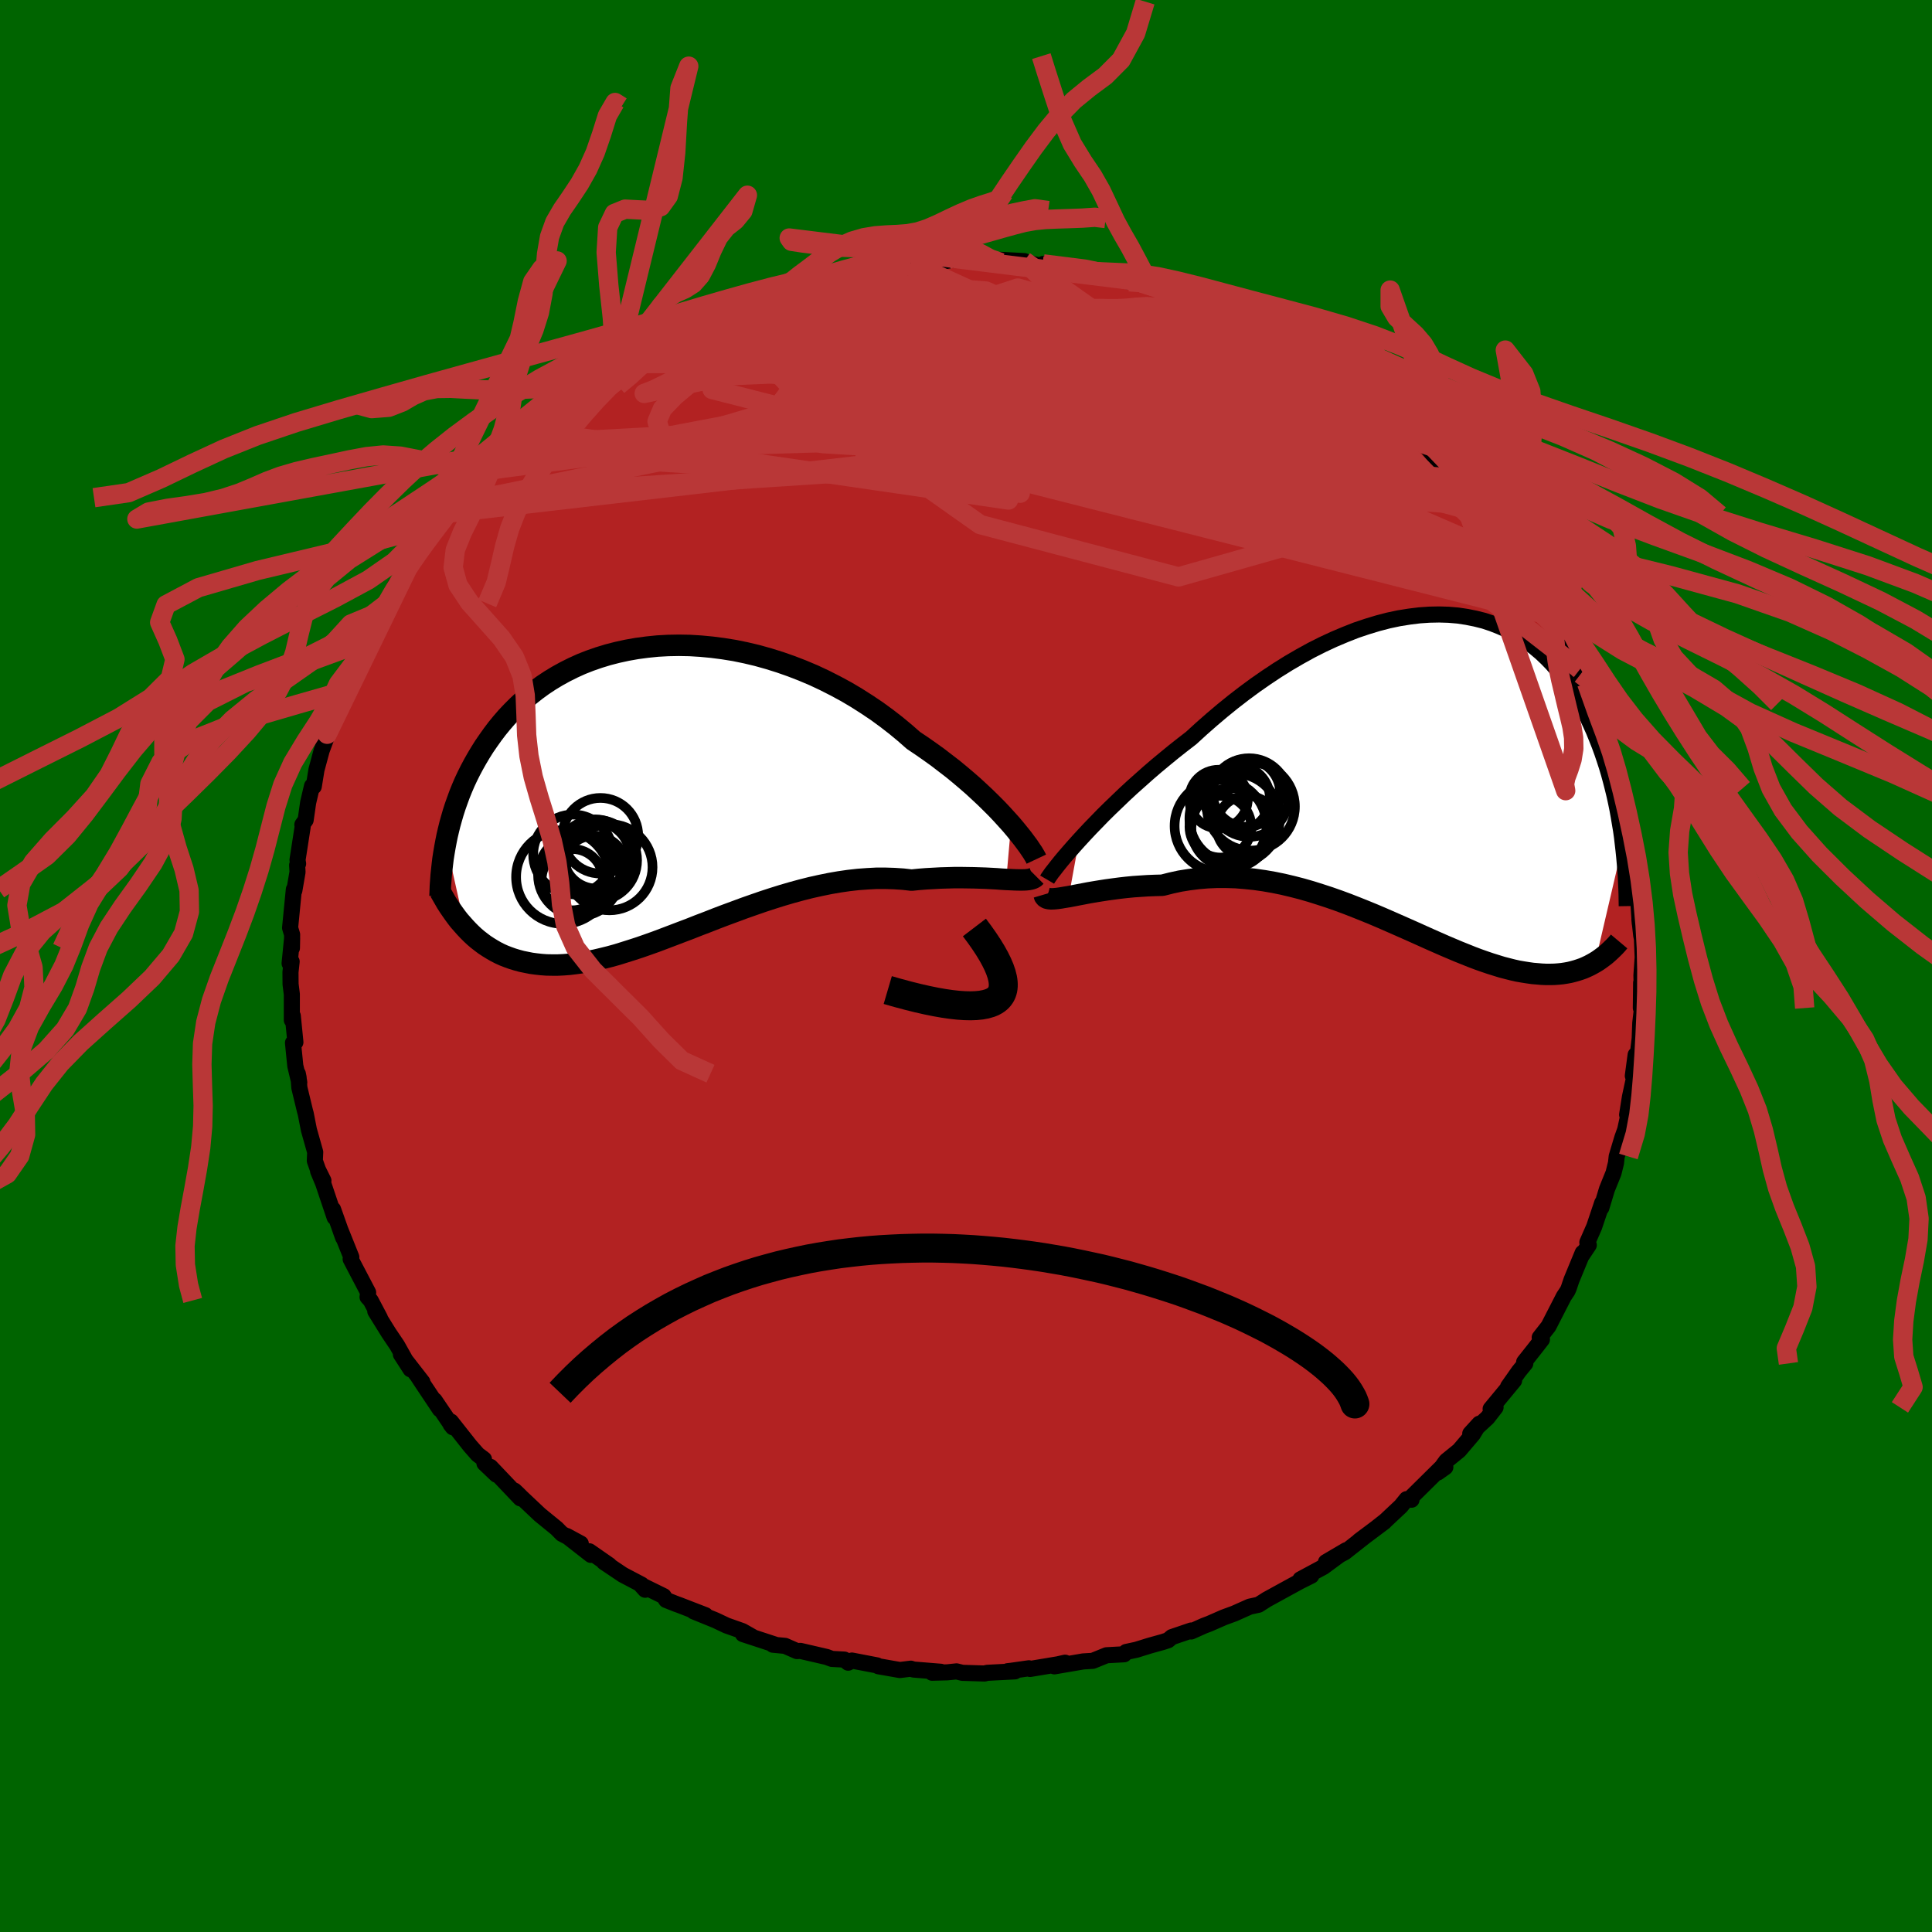 
  <svg viewBox="-100 -100 200 200" xmlns="http://www.w3.org/2000/svg" width="500" height="500" id="face-svg">
    <defs>
      <clipPath id="leftEyeClipPath">
        <polyline points="35.92,3.6 35.45,3.08 34.95,2.53 34.42,1.97 33.85,1.4 33.26,0.82 32.63,0.23 31.98,-0.37 31.29,-0.97 30.58,-1.57 29.85,-2.17 29.08,-2.76 28.3,-3.36 27.49,-3.94 26.66,-4.52 25.81,-5.09 24.91,-5.88 23.98,-6.65 23.01,-7.4 22.01,-8.13 20.98,-8.82 19.93,-9.49 18.85,-10.13 17.74,-10.73 16.62,-11.3 15.49,-11.83 14.33,-12.32 13.17,-12.77 12,-13.18 10.82,-13.55 9.64,-13.88 8.46,-14.16 7.29,-14.4 6.11,-14.59 4.95,-14.74 3.79,-14.85 2.65,-14.92 1.52,-14.94 0.41,-14.92 -0.68,-14.86 -1.76,-14.75 -2.81,-14.61 -3.83,-14.43 -4.84,-14.21 -5.81,-13.96 -6.76,-13.67 -7.68,-13.35 -8.57,-13 -9.43,-12.61 -10.25,-12.2 -11.05,-11.76 -11.81,-11.3 -12.55,-10.81 -13.25,-10.3 -13.92,-9.77 -14.56,-9.23 -15.16,-8.67 -15.74,-8.09 -16.29,-7.51 -16.81,-6.91 -17.3,-6.31 -17.76,-5.7 -18.2,-5.08 -18.62,-4.47 -19.01,-3.85 -19.38,-3.23 -19.73,-2.61 -20.06,-1.99 -20.37,-1.37 -20.66,-0.75 -20.93,-0.12 -21.18,0.5 -21.41,1.13 -21.63,1.75 -21.83,2.37 -22.01,2.99 -22.18,3.6 -22.33,4.21 -22.47,4.81 -22.59,5.41 -20.61,14.26 -20.3,14.59 -19.98,14.91 -19.65,15.22 -19.31,15.51 -18.95,15.79 -18.59,16.06 -18.21,16.31 -17.82,16.55 -17.42,16.78 -17.01,16.99 -16.59,17.18 -16.15,17.35 -15.7,17.51 -15.24,17.65 -14.76,17.78 -14.27,17.88 -13.77,17.98 -13.25,18.05 -12.71,18.11 -12.16,18.15 -11.59,18.16 -11,18.16 -10.39,18.13 -9.77,18.08 -9.12,18 -8.46,17.91 -7.78,17.78 -7.09,17.64 -6.37,17.47 -5.64,17.29 -4.88,17.08 -4.11,16.84 -3.32,16.59 -2.52,16.33 -1.69,16.04 -0.85,15.74 0,15.42 0.87,15.09 1.76,14.75 2.66,14.41 3.57,14.05 4.49,13.7 5.43,13.33 6.38,12.97 7.33,12.62 8.3,12.26 9.27,11.92 10.25,11.58 11.23,11.26 12.22,10.95 13.21,10.66 14.2,10.39 15.19,10.14 16.18,9.92 17.16,9.72 18.14,9.55 19.11,9.41 20.08,9.3 21.04,9.23 21.98,9.18 22.91,9.18 23.83,9.21 24.74,9.27 25.62,9.37 26.4,9.29 27.16,9.23 27.91,9.19 28.64,9.15 29.36,9.13 30.06,9.11 30.75,9.11 31.41,9.12 32.06,9.13 32.68,9.15 33.28,9.17 33.85,9.2 34.41,9.23 34.93,9.27 35.42,9.3" />
      </clipPath>
      <clipPath id="rightEyeClipPath">
        <polyline points="-35.73,7.43 -35.16,6.81 -34.55,6.16 -33.9,5.49 -33.23,4.8 -32.52,4.1 -31.78,3.39 -31.02,2.66 -30.23,1.93 -29.41,1.2 -28.58,0.46 -27.72,-0.28 -26.84,-1.01 -25.95,-1.74 -25.04,-2.46 -24.12,-3.17 -23.06,-4.14 -21.98,-5.09 -20.88,-6.02 -19.77,-6.92 -18.63,-7.8 -17.49,-8.64 -16.34,-9.44 -15.18,-10.21 -14.01,-10.94 -12.84,-11.62 -11.68,-12.26 -10.51,-12.85 -9.35,-13.39 -8.19,-13.88 -7.05,-14.33 -5.92,-14.71 -4.8,-15.05 -3.69,-15.34 -2.6,-15.57 -1.53,-15.74 -0.48,-15.87 0.54,-15.94 1.55,-15.96 2.53,-15.93 3.48,-15.85 4.41,-15.71 5.31,-15.53 6.19,-15.31 7.03,-15.03 7.84,-14.71 8.63,-14.36 9.38,-13.96 10.11,-13.52 10.8,-13.04 11.46,-12.53 12.1,-11.99 12.7,-11.42 13.27,-10.83 13.82,-10.2 14.34,-9.56 14.82,-8.89 15.29,-8.21 15.72,-7.51 16.13,-6.8 16.52,-6.08 16.89,-5.36 17.23,-4.62 17.56,-3.89 17.86,-3.15 18.15,-2.42 18.42,-1.68 18.67,-0.94 18.91,-0.2 19.13,0.54 19.33,1.28 19.52,2.02 19.7,2.76 19.86,3.49 20.01,4.23 20.14,4.95 20.26,5.67 20.38,6.38 20.48,7.09 20.56,7.79 17.7,20.05 17.4,20.22 17.1,20.38 16.78,20.53 16.46,20.67 16.12,20.79 15.78,20.9 15.42,21 15.06,21.09 14.68,21.16 14.29,21.22 13.89,21.26 13.48,21.29 13.05,21.3 12.62,21.3 12.17,21.28 11.71,21.24 11.23,21.2 10.74,21.13 10.23,21.05 9.71,20.96 9.17,20.84 8.62,20.7 8.04,20.55 7.46,20.37 6.85,20.18 6.23,19.97 5.58,19.74 4.92,19.49 4.25,19.22 3.55,18.94 2.84,18.64 2.11,18.33 1.36,18 0.59,17.66 -0.19,17.31 -0.99,16.95 -1.8,16.59 -2.64,16.22 -3.48,15.85 -4.35,15.47 -5.22,15.1 -6.12,14.73 -7.02,14.37 -7.94,14.01 -8.86,13.67 -9.8,13.34 -10.75,13.03 -11.7,12.73 -12.67,12.45 -13.64,12.2 -14.61,11.97 -15.59,11.77 -16.57,11.6 -17.55,11.46 -18.53,11.36 -19.51,11.28 -20.49,11.25 -21.46,11.25 -22.43,11.29 -23.38,11.37 -24.33,11.49 -25.27,11.64 -26.19,11.84 -27.1,12.07 -27.87,12.09 -28.63,12.12 -29.38,12.17 -30.11,12.22 -30.83,12.29 -31.53,12.37 -32.21,12.46 -32.87,12.55 -33.51,12.65 -34.12,12.75 -34.71,12.85 -35.28,12.96 -35.81,13.06 -36.32,13.16 -36.79,13.25" />
      </clipPath>
      <filter id="fuzzy">
        <feTurbulence id="turbulence" baseFrequency="0.05" numOctaves="3" type="noise" result="noise" />
        <feDisplacementMap in="SourceGraphic" in2="noise" scale="2" />
      </filter>
      <linearGradient id="rainbowGradient" x1="0%" y1="0%" x2="100%" y2="0%">
        <stop offset="0%" style="stop-color: rgb(185, 55, 55); stop-opacity: 1" />
        <stop offset="50%" style="stop-color: rgb(145, 85, 61); stop-opacity: 1" />
        <stop offset="100%" style="stop-color: rgb(80, 68, 68); stop-opacity: 1" />
      </linearGradient>
    </defs>
    <rect x="-100" y="-100" width="100%" height="100%" fill="rgb(0, 100, 0)" />
    <polyline id="faceContour" points="69.92,0.97 69.95,2.36 69.89,1.74 69.86,4.35 69.97,4.44 69.8,5.91 69.74,7.5 69.54,9.19 69.32,9.2 69.03,11.37 69.16,11.56 68.73,13.56 68.44,15.39 68.63,15.14 68.23,16.99 68.27,16.86 67.94,17.78 67.36,19.72 67.3,20.27 67.29,20.38 67.03,21.43 66.35,23.11 65.77,25.03 65.86,24.52 65.03,26.99 64.32,28.61 64.47,28.89 63.73,30 63.84,29.69 62.68,32.5 62.39,33.36 62.27,33.63 61.88,34.22 60.3,37.3 59.39,38.46 59.62,38.66 58.88,39.61 57.78,41 57.9,41.14 57.23,41.96 56.12,43.54 56.74,42.91 54.31,45.85 54.82,45.69 53.98,46.77 52.2,48.41 53.14,47.38 52.47,48.48 51.05,50.15 49.71,51.24 48.85,52.43 49.62,51.88 49.47,51.66 45.99,55.1 46.12,55.25 45.61,55.19 45.02,55.92 43.4,57.44 42.51,58.14 43.3,57.55 40.7,59.5 41.35,59.01 39.2,60.7 37.26,61.71 39.35,60.48 37,62.21 34.62,63.49 35.75,63.11 34.57,63.7 33.16,64.47 31.12,65.59 31.17,65.56 30.29,66.12 29.37,66.32 27.78,67.03 26.69,67.43 25.16,68.1 24.65,68.29 23.31,68.89 23.31,68.79 21.31,69.47 20.92,69.8 20.4,69.97 19,70.36 17.65,70.78 16.58,71.01 16.37,71.25 14.55,71.35 13.12,71.93 12.13,71.99 9.15,72.5 10.26,72.12 9.51,72.29 6.63,72.77 6.51,72.7 4.68,72.96 4.31,73 5.06,73.02 2.18,73.17 1.92,73.24 -0.38,73.17 -0.98,73.02 -1.94,73.12 -3.51,73.16 -2.61,73.06 -5.44,72.83 -5.71,72.74 -6.85,72.88 -9.07,72.49 -9.21,72.4 -11.81,71.9 -12.2,72.12 -12.59,71.8 -13.88,71.73 -14.42,71.53 -17.14,70.9 -17.5,70.92 -18.73,70.38 -19.99,70.26 -19.79,70.24 -23.09,69.16 -22.06,69.47 -23.15,68.85 -24.79,68.27 -25.93,67.73 -28.19,66.81 -26.98,67.2 -29.67,66.16 -29.98,66.05 -31.04,65.63 -31.3,65.23 -33.66,64.07 -33.21,64.57 -33.59,64.04 -35.53,63.02 -37.48,61.71 -36.92,62.03 -38.99,60.59 -38.83,60.96 -41.34,59 -39.88,59.79 -41.83,58.78 -42.38,58.22 -44.11,56.81 -46.04,54.99 -46.39,54.64 -46.74,54.31 -46.13,55.11 -49.23,51.85 -48.61,52.66 -49.85,51.48 -49.9,51.06 -50.55,50.57 -51.34,49.67 -53.32,47.16 -53.35,47.46 -53.12,47.75 -55.01,44.96 -54.47,45.89 -56.24,43.24 -56.72,42.51 -56.27,43.07 -58.5,40.2 -57.5,41.75 -58.89,39.27 -59.76,37.98 -61.15,35.74 -60.67,36.44 -61.63,34.62 -61.95,34.27 -61.89,33.8 -63.2,31.3 -63.7,30.34 -63.63,30.14 -64.75,27.35 -64.75,27.37 -64.48,28.12 -65.52,25.19 -65.36,26.02 -66.55,22.48 -67.07,21.23 -66.52,22.22 -67.08,21.09 -67.41,20.16 -67.37,19.27 -68.02,16.97 -68.35,15.29 -68.43,15 -69.01,12.6 -69.09,11.54 -69.17,11.15 -69.02,12.06 -69.43,10.34 -69.67,7.95 -69.42,7.89 -69.69,5.17 -69.79,5.6 -69.79,2.92 -69.92,1.88 -69.93,0.64 -69.81,-0.46 -70.02,-0.27 -69.76,-2.89 -69.78,-1.86 -69.76,-3.25 -69.97,-3.95 -69.58,-7.93 -69.53,-7.81 -69.2,-9.73 -69.24,-10.44 -69.14,-10.59 -69.2,-10.98 -68.67,-14.4 -68.7,-14.63 -68.36,-15.11 -68.1,-16.92 -67.7,-18.63 -67.52,-18.58 -67.24,-20.31 -66.7,-22.31 -66.3,-23.39 -66.13,-23.99 -65.59,-25.82 -65.79,-25.27 -64.79,-27.15 -64.62,-27.71 -64.34,-28.48 -64.07,-29.48 -63.09,-31.71 -62.62,-32.54 -62.29,-33.58 -61.92,-34.11 -60.91,-35.71 -60.97,-35.88 -60.31,-36.8 -59.93,-37.53 -59.04,-39.52 -58.37,-40.2 -58.27,-40.44 -57.54,-41.78 -57.36,-41.86 -56.47,-43.11 -54.87,-45.37 -54.03,-46.28 -53.63,-46.88 -52.2,-48.48 -52.83,-47.86 -52.92,-47.8 -50.33,-50.48 -50,-51.25 -49.81,-51.25 -49.01,-51.98 -47.77,-53.2 -46.93,-54.19 -46.94,-54 -45.51,-55.5 -45.1,-55.67 -44.6,-56.46 -43.56,-57.21 -43,-57.52 -40.78,-59.28 -40.36,-59.54 -38.06,-61.41 -38.02,-61.29 -36.18,-62.39 -37.04,-61.8 -35.47,-63.04 -34.98,-63.22 -32.47,-64.61 -33.56,-64.19 -30.59,-65.67 -29.62,-66.36 -29.92,-65.96 -28.43,-66.86 -26.63,-67.4 -26.93,-67.18 -25.57,-67.9 -24.45,-68.49 -24.06,-68.56 -22.59,-68.94 -21.44,-69.6 -20.65,-69.71 -19.91,-70.18 -19.09,-70.35 -17.19,-70.8 -18.02,-70.51 -15.52,-71.27 -15.14,-71.18 -13.27,-71.72 -11.66,-71.96 -11.95,-72.1 -8.6,-72.49 -9.91,-72.26 -5.82,-72.71 -5.74,-72.63 -5.72,-72.77 -4.7,-72.85 -3.23,-73.09 -2.12,-72.97 -0.65,-73.22 0.54,-72.91 1.82,-72.92 2.07,-73.12 3.64,-72.81 3.59,-73.1 6.04,-72.97 6.17,-72.82 7.89,-72.47 8,-72.68 9.24,-72.32 11.74,-71.96 12.26,-71.8 13.38,-71.7 13.34,-71.78 14.44,-71.5 16.9,-70.83 16.82,-71 17.56,-70.93 18.76,-70.45 20.19,-70.03 20.83,-69.92 21.95,-69.46 23.62,-68.85 25.11,-68.21 25.55,-68 25.78,-68.04 27.41,-67.25 29.29,-66.29 29.97,-66.24 30.64,-65.65 32.26,-64.87 33.19,-64.43 33.61,-63.84 35.24,-62.99 34.76,-63.25 35.74,-63.04 37.05,-62.12 38.39,-61.18 38.66,-60.66 40.27,-59.92 40.59,-59.68 41.92,-58.58 43.62,-57.15 43.74,-57.2 44.28,-56.81 45.76,-55.41 45.17,-55.85 46.51,-54.59 47.12,-54.12 47.37,-54.1 49.75,-51.27 50.66,-50.48 50.58,-50.55 52.19,-48.56 52.53,-48.49 53.02,-47.69 53.8,-46.71 54.73,-45.5 54.31,-46.08 56.55,-43.42 56.41,-43.16 57.06,-42.69 58.49,-40.1 58.59,-40.11 58.91,-39.54 59.8,-38.36 60.66,-36.68 60.88,-36.17 61.37,-34.75 61.89,-33.75 62.48,-33.3 62.66,-32.38 63.55,-30.71 63.63,-30.22 64.27,-29.12 64.25,-29.27 64.84,-27.2 65.36,-25.84 65.44,-26.22 66.47,-23 66.55,-22.46 66.87,-21.96 67.21,-20.79 67.26,-20.7 67.5,-19.74 67.69,-18.39 68.4,-15.18 68.72,-14.65 68.84,-12.68 68.75,-13.21 69.17,-11.37 69.3,-9.91 69.42,-9.49 69.68,-8.82 69.59,-6.82 69.75,-4.41 69.71,-4.86 69.9,-3.16 69.97,-2.83 70.05,-0.9 69.92,0.97 69.95,2.36" fill="rgb(178, 34, 34)" stroke="black" stroke-width="1.667" stroke-linejoin="round" filter="url(#fuzzy)" />
    <g transform="translate(47.43 -20.43)">
      <polyline id="rightCountour" points="-35.73,7.43 -35.16,6.81 -34.55,6.16 -33.9,5.49 -33.23,4.8 -32.52,4.1 -31.78,3.39 -31.02,2.66 -30.23,1.93 -29.41,1.2 -28.58,0.46 -27.72,-0.28 -26.84,-1.01 -25.95,-1.74 -25.04,-2.46 -24.12,-3.17 -23.06,-4.14 -21.98,-5.09 -20.88,-6.02 -19.77,-6.92 -18.63,-7.8 -17.49,-8.64 -16.34,-9.44 -15.18,-10.21 -14.01,-10.94 -12.84,-11.62 -11.68,-12.26 -10.51,-12.85 -9.35,-13.39 -8.19,-13.88 -7.05,-14.33 -5.92,-14.71 -4.8,-15.05 -3.69,-15.34 -2.6,-15.57 -1.53,-15.74 -0.48,-15.87 0.54,-15.94 1.55,-15.96 2.53,-15.93 3.48,-15.85 4.41,-15.71 5.31,-15.53 6.19,-15.31 7.03,-15.03 7.84,-14.71 8.63,-14.36 9.38,-13.96 10.11,-13.52 10.8,-13.04 11.46,-12.53 12.1,-11.99 12.7,-11.42 13.27,-10.83 13.82,-10.2 14.34,-9.56 14.82,-8.89 15.29,-8.21 15.72,-7.51 16.13,-6.8 16.52,-6.08 16.89,-5.36 17.23,-4.62 17.56,-3.89 17.86,-3.15 18.15,-2.42 18.42,-1.68 18.67,-0.94 18.91,-0.2 19.13,0.54 19.33,1.28 19.52,2.02 19.7,2.76 19.86,3.49 20.01,4.23 20.14,4.95 20.26,5.67 20.38,6.38 20.48,7.09 20.56,7.79 17.7,20.05 17.4,20.22 17.1,20.38 16.78,20.53 16.46,20.67 16.12,20.79 15.78,20.9 15.42,21 15.06,21.09 14.68,21.16 14.29,21.22 13.89,21.26 13.48,21.29 13.05,21.3 12.62,21.3 12.17,21.28 11.71,21.24 11.23,21.2 10.74,21.13 10.23,21.05 9.71,20.96 9.17,20.84 8.62,20.7 8.04,20.55 7.46,20.37 6.85,20.18 6.23,19.97 5.58,19.74 4.92,19.49 4.25,19.22 3.55,18.94 2.84,18.64 2.11,18.33 1.36,18 0.59,17.66 -0.19,17.31 -0.99,16.95 -1.8,16.59 -2.64,16.22 -3.48,15.85 -4.35,15.47 -5.22,15.1 -6.12,14.73 -7.02,14.37 -7.94,14.01 -8.86,13.67 -9.8,13.34 -10.75,13.03 -11.7,12.73 -12.67,12.45 -13.64,12.2 -14.61,11.97 -15.59,11.77 -16.57,11.6 -17.55,11.46 -18.53,11.36 -19.51,11.28 -20.49,11.25 -21.46,11.25 -22.43,11.29 -23.38,11.37 -24.33,11.49 -25.27,11.64 -26.19,11.84 -27.1,12.07 -27.87,12.09 -28.63,12.12 -29.38,12.17 -30.11,12.22 -30.83,12.29 -31.53,12.37 -32.21,12.46 -32.87,12.55 -33.51,12.65 -34.12,12.75 -34.71,12.85 -35.28,12.96 -35.81,13.06 -36.32,13.16 -36.79,13.25" fill="white" stroke="white" stroke-width="0" stroke-linejoin="round" filter="url(#fuzzy)" />
    </g>
    <g transform="translate(-31.25 -18.26)">
      <polyline id="leftCountour" points="35.92,3.6 35.45,3.08 34.95,2.53 34.42,1.97 33.85,1.4 33.26,0.82 32.63,0.23 31.98,-0.37 31.29,-0.97 30.58,-1.57 29.85,-2.17 29.08,-2.76 28.3,-3.36 27.49,-3.94 26.66,-4.52 25.81,-5.09 24.91,-5.88 23.98,-6.65 23.01,-7.4 22.01,-8.13 20.98,-8.82 19.93,-9.49 18.85,-10.13 17.74,-10.73 16.62,-11.3 15.49,-11.83 14.33,-12.32 13.17,-12.77 12,-13.18 10.82,-13.55 9.64,-13.88 8.46,-14.16 7.29,-14.4 6.11,-14.59 4.95,-14.74 3.79,-14.85 2.65,-14.92 1.52,-14.94 0.41,-14.92 -0.68,-14.86 -1.76,-14.75 -2.81,-14.61 -3.83,-14.43 -4.84,-14.21 -5.81,-13.96 -6.76,-13.67 -7.68,-13.35 -8.57,-13 -9.43,-12.61 -10.25,-12.2 -11.05,-11.76 -11.81,-11.3 -12.55,-10.81 -13.25,-10.3 -13.92,-9.77 -14.56,-9.23 -15.16,-8.67 -15.74,-8.09 -16.29,-7.51 -16.81,-6.91 -17.3,-6.31 -17.76,-5.7 -18.2,-5.08 -18.62,-4.47 -19.01,-3.85 -19.38,-3.23 -19.73,-2.61 -20.06,-1.99 -20.37,-1.37 -20.66,-0.75 -20.93,-0.12 -21.18,0.5 -21.41,1.13 -21.63,1.75 -21.83,2.37 -22.01,2.99 -22.18,3.6 -22.33,4.21 -22.47,4.81 -22.59,5.41 -20.61,14.26 -20.3,14.59 -19.98,14.91 -19.65,15.22 -19.31,15.51 -18.95,15.79 -18.59,16.06 -18.21,16.31 -17.82,16.55 -17.42,16.78 -17.01,16.99 -16.59,17.18 -16.15,17.35 -15.7,17.51 -15.24,17.65 -14.76,17.78 -14.27,17.88 -13.77,17.98 -13.25,18.05 -12.71,18.11 -12.16,18.15 -11.59,18.16 -11,18.16 -10.39,18.13 -9.77,18.08 -9.12,18 -8.46,17.91 -7.78,17.78 -7.09,17.64 -6.37,17.47 -5.64,17.29 -4.88,17.08 -4.11,16.84 -3.32,16.59 -2.52,16.33 -1.69,16.04 -0.85,15.74 0,15.42 0.87,15.09 1.76,14.75 2.66,14.41 3.57,14.05 4.49,13.7 5.43,13.33 6.38,12.97 7.33,12.62 8.3,12.26 9.27,11.92 10.25,11.58 11.23,11.26 12.22,10.95 13.21,10.66 14.2,10.39 15.19,10.14 16.18,9.92 17.16,9.72 18.14,9.55 19.11,9.41 20.08,9.3 21.04,9.23 21.98,9.18 22.91,9.18 23.83,9.21 24.74,9.27 25.62,9.37 26.4,9.29 27.16,9.23 27.91,9.19 28.64,9.15 29.36,9.13 30.06,9.11 30.75,9.11 31.41,9.12 32.06,9.13 32.68,9.15 33.28,9.17 33.85,9.2 34.41,9.23 34.93,9.27 35.42,9.3" fill="white" stroke="white" stroke-width="0" stroke-linejoin="round" filter="url(#fuzzy)" />
    </g>
    <g transform="translate(47.43 -20.43)">
      <polyline id="rightUpper" points="-39.03,11.49 -38.93,11.32 -38.77,11.09 -38.56,10.79 -38.29,10.45 -37.98,10.05 -37.62,9.6 -37.21,9.11 -36.76,8.59 -36.26,8.02 -35.73,7.43 -35.16,6.81 -34.55,6.16 -33.9,5.49 -33.23,4.8 -32.52,4.1 -31.78,3.39 -31.02,2.66 -30.23,1.93 -29.41,1.2 -28.58,0.46 -27.72,-0.28 -26.84,-1.01 -25.95,-1.74 -25.04,-2.46 -24.12,-3.17 -23.06,-4.14 -21.98,-5.09 -20.88,-6.02 -19.77,-6.92 -18.63,-7.8 -17.49,-8.64 -16.34,-9.44 -15.18,-10.21 -14.01,-10.94 -12.84,-11.62 -11.68,-12.26 -10.51,-12.85 -9.35,-13.39 -8.19,-13.88 -7.05,-14.33 -5.92,-14.71 -4.8,-15.05 -3.69,-15.34 -2.6,-15.57 -1.53,-15.74 -0.48,-15.87 0.54,-15.94 1.55,-15.96 2.53,-15.93 3.48,-15.85 4.41,-15.71 5.31,-15.53 6.19,-15.31 7.03,-15.03 7.84,-14.71 8.63,-14.36 9.38,-13.96 10.11,-13.52 10.8,-13.04 11.46,-12.53 12.1,-11.99 12.7,-11.42 13.27,-10.83 13.82,-10.2 14.34,-9.56 14.82,-8.89 15.29,-8.21 15.72,-7.51 16.13,-6.8 16.52,-6.08 16.89,-5.36 17.23,-4.62 17.56,-3.89 17.86,-3.15 18.15,-2.42 18.42,-1.68 18.67,-0.94 18.91,-0.2 19.13,0.54 19.33,1.28 19.52,2.02 19.7,2.76 19.86,3.49 20.01,4.23 20.14,4.95 20.26,5.67 20.38,6.38 20.48,7.09 20.56,7.79 20.64,8.48 20.71,9.16 20.77,9.83 20.82,10.49 20.87,11.14 20.9,11.78 20.93,12.41 20.95,13.03 20.96,13.63 20.97,14.23" fill="none" stroke="black" stroke-width="1.667" stroke-linejoin="round" filter="url(#fuzzy)" />
      <polyline id="rightLower" points="-39.35,13.03 -39.3,13.2 -39.2,13.32 -39.05,13.41 -38.86,13.46 -38.62,13.48 -38.33,13.47 -38,13.44 -37.64,13.39 -37.23,13.32 -36.79,13.25 -36.32,13.16 -35.81,13.06 -35.28,12.96 -34.71,12.85 -34.12,12.75 -33.51,12.65 -32.87,12.55 -32.21,12.46 -31.53,12.37 -30.83,12.29 -30.11,12.22 -29.38,12.17 -28.63,12.12 -27.87,12.09 -27.1,12.07 -26.19,11.84 -25.27,11.64 -24.33,11.49 -23.38,11.37 -22.43,11.29 -21.46,11.25 -20.49,11.25 -19.51,11.28 -18.53,11.36 -17.55,11.46 -16.57,11.6 -15.59,11.77 -14.61,11.97 -13.64,12.2 -12.67,12.45 -11.7,12.73 -10.75,13.03 -9.8,13.34 -8.86,13.67 -7.94,14.01 -7.02,14.37 -6.12,14.73 -5.22,15.1 -4.35,15.47 -3.48,15.85 -2.64,16.22 -1.8,16.59 -0.99,16.95 -0.19,17.31 0.59,17.66 1.36,18 2.11,18.33 2.84,18.64 3.55,18.94 4.25,19.22 4.92,19.49 5.58,19.74 6.23,19.97 6.85,20.18 7.46,20.37 8.04,20.55 8.62,20.7 9.17,20.84 9.71,20.96 10.23,21.05 10.74,21.13 11.23,21.2 11.71,21.24 12.17,21.28 12.62,21.3 13.05,21.3 13.48,21.29 13.89,21.26 14.29,21.22 14.68,21.16 15.06,21.09 15.42,21 15.78,20.9 16.12,20.79 16.46,20.67 16.78,20.53 17.1,20.38 17.4,20.22 17.7,20.05 17.99,19.87 18.26,19.68 18.53,19.48 18.79,19.28 19.04,19.06 19.28,18.84 19.52,18.61 19.75,18.38 19.97,18.14 20.18,17.89" fill="none" stroke="black" stroke-width="2.222" stroke-linejoin="round" filter="url(#fuzzy)" />
      <circle r="3.196" cx="-21.097" cy="6.011" stroke="black" fill="none" stroke-width="1.0" filter="url(#fuzzy)" clip-path="url(#rightEyeClipPath)" /><circle r="4.068" cx="-18.122" cy="2.991" stroke="black" fill="none" stroke-width="1.0" filter="url(#fuzzy)" clip-path="url(#rightEyeClipPath)" /><circle r="3.156" cx="-18.342" cy="5.966" stroke="black" fill="none" stroke-width="1.0" filter="url(#fuzzy)" clip-path="url(#rightEyeClipPath)" /><circle r="3.38" cx="-19.352" cy="3.061" stroke="black" fill="none" stroke-width="1.0" filter="url(#fuzzy)" clip-path="url(#rightEyeClipPath)" /><circle r="4.558" cx="-17.942" cy="3.921" stroke="black" fill="none" stroke-width="1.0" filter="url(#fuzzy)" clip-path="url(#rightEyeClipPath)" /><circle r="4.758" cx="-21.077" cy="5.936" stroke="black" fill="none" stroke-width="1.0" filter="url(#fuzzy)" clip-path="url(#rightEyeClipPath)" /><circle r="3.496" cx="-18.402" cy="2.526" stroke="black" fill="none" stroke-width="1.0" filter="url(#fuzzy)" clip-path="url(#rightEyeClipPath)" /><circle r="4.676" cx="-19.622" cy="5.171" stroke="black" fill="none" stroke-width="1.0" filter="url(#fuzzy)" clip-path="url(#rightEyeClipPath)" /><circle r="4.12" cx="-19.982" cy="6.146" stroke="black" fill="none" stroke-width="1.0" filter="url(#fuzzy)" clip-path="url(#rightEyeClipPath)" /><circle r="3.03" cx="-21.292" cy="3.146" stroke="black" fill="none" stroke-width="1.0" filter="url(#fuzzy)" clip-path="url(#rightEyeClipPath)" />
      </g>
    <g transform="translate(-31.25 -18.26)">
      <polyline id="leftUpper" points="38.53,7.2 38.45,7.03 38.32,6.8 38.16,6.53 37.95,6.22 37.71,5.86 37.42,5.47 37.1,5.04 36.74,4.59 36.35,4.11 35.92,3.6 35.45,3.08 34.95,2.53 34.42,1.97 33.85,1.4 33.26,0.82 32.63,0.23 31.98,-0.37 31.29,-0.97 30.58,-1.57 29.85,-2.17 29.08,-2.76 28.3,-3.36 27.49,-3.94 26.66,-4.52 25.81,-5.09 24.91,-5.88 23.98,-6.65 23.01,-7.4 22.01,-8.13 20.98,-8.82 19.93,-9.49 18.85,-10.13 17.74,-10.73 16.62,-11.3 15.49,-11.83 14.33,-12.32 13.17,-12.77 12,-13.18 10.82,-13.55 9.64,-13.88 8.46,-14.16 7.29,-14.4 6.11,-14.59 4.95,-14.74 3.79,-14.85 2.65,-14.92 1.52,-14.94 0.41,-14.92 -0.68,-14.86 -1.76,-14.75 -2.81,-14.61 -3.83,-14.43 -4.84,-14.21 -5.81,-13.96 -6.76,-13.67 -7.68,-13.35 -8.57,-13 -9.43,-12.61 -10.25,-12.2 -11.05,-11.76 -11.81,-11.3 -12.55,-10.81 -13.25,-10.3 -13.92,-9.77 -14.56,-9.23 -15.16,-8.67 -15.74,-8.09 -16.29,-7.51 -16.81,-6.91 -17.3,-6.31 -17.76,-5.7 -18.2,-5.08 -18.62,-4.47 -19.01,-3.85 -19.38,-3.23 -19.73,-2.61 -20.06,-1.99 -20.37,-1.37 -20.66,-0.75 -20.93,-0.12 -21.18,0.5 -21.41,1.13 -21.63,1.75 -21.83,2.37 -22.01,2.99 -22.18,3.6 -22.33,4.21 -22.47,4.81 -22.59,5.41 -22.7,6 -22.8,6.59 -22.89,7.17 -22.96,7.75 -23.02,8.31 -23.08,8.87 -23.12,9.43 -23.16,9.97 -23.18,10.51 -23.2,11.04" fill="none" stroke="black" stroke-width="2.222" stroke-linejoin="round" filter="url(#fuzzy)" />
      <polyline id="leftLower" points="38.49,8.96 38.36,9.09 38.19,9.19 37.97,9.26 37.72,9.31 37.42,9.34 37.09,9.35 36.73,9.35 36.32,9.34 35.89,9.32 35.42,9.3 34.93,9.27 34.41,9.23 33.85,9.2 33.28,9.17 32.68,9.15 32.06,9.13 31.41,9.12 30.75,9.11 30.06,9.11 29.36,9.13 28.64,9.15 27.91,9.19 27.16,9.23 26.4,9.29 25.62,9.37 24.74,9.27 23.83,9.21 22.91,9.18 21.98,9.18 21.04,9.23 20.08,9.3 19.11,9.41 18.14,9.55 17.16,9.72 16.18,9.92 15.19,10.14 14.2,10.39 13.21,10.66 12.22,10.95 11.23,11.26 10.25,11.58 9.27,11.92 8.3,12.26 7.33,12.62 6.38,12.97 5.43,13.33 4.49,13.7 3.57,14.05 2.66,14.41 1.76,14.75 0.87,15.09 0,15.42 -0.85,15.74 -1.69,16.04 -2.52,16.33 -3.32,16.59 -4.11,16.84 -4.88,17.08 -5.64,17.29 -6.37,17.47 -7.09,17.64 -7.78,17.78 -8.46,17.91 -9.12,18 -9.77,18.08 -10.39,18.13 -11,18.16 -11.59,18.16 -12.16,18.15 -12.71,18.11 -13.25,18.05 -13.77,17.98 -14.27,17.88 -14.76,17.78 -15.24,17.65 -15.7,17.51 -16.15,17.35 -16.59,17.18 -17.01,16.99 -17.42,16.78 -17.82,16.55 -18.21,16.31 -18.59,16.06 -18.95,15.79 -19.31,15.51 -19.65,15.22 -19.98,14.91 -20.3,14.59 -20.61,14.26 -20.91,13.92 -21.21,13.58 -21.49,13.22 -21.76,12.85 -22.02,12.48 -22.28,12.1 -22.53,11.71 -22.76,11.31 -22.99,10.91 -23.22,10.51" fill="none" stroke="black" stroke-width="2.222" stroke-linejoin="round" filter="url(#fuzzy)" />
      <circle r="4.182" cx="-6.984" cy="7.321" stroke="black" fill="none" stroke-width="1.0" filter="url(#fuzzy)" clip-path="url(#leftEyeClipPath)" /><circle r="3.426" cx="-6.994" cy="6.826" stroke="black" fill="none" stroke-width="1.0" filter="url(#fuzzy)" clip-path="url(#leftEyeClipPath)" /><circle r="4.248" cx="-8.799" cy="8.841" stroke="black" fill="none" stroke-width="1.0" filter="url(#fuzzy)" clip-path="url(#leftEyeClipPath)" /><circle r="4.844" cx="-10.479" cy="9.046" stroke="black" fill="none" stroke-width="1.0" filter="url(#fuzzy)" clip-path="url(#leftEyeClipPath)" /><circle r="4.458" cx="-5.659" cy="8.036" stroke="black" fill="none" stroke-width="1.0" filter="url(#fuzzy)" clip-path="url(#leftEyeClipPath)" /><circle r="4.126" cx="-9.429" cy="6.711" stroke="black" fill="none" stroke-width="1.0" filter="url(#fuzzy)" clip-path="url(#leftEyeClipPath)" /><circle r="3.814" cx="-7.144" cy="6.896" stroke="black" fill="none" stroke-width="1.0" filter="url(#fuzzy)" clip-path="url(#leftEyeClipPath)" /><circle r="3.332" cx="-7.239" cy="8.101" stroke="black" fill="none" stroke-width="1.0" filter="url(#fuzzy)" clip-path="url(#leftEyeClipPath)" /><circle r="3.912" cx="-6.594" cy="4.776" stroke="black" fill="none" stroke-width="1.0" filter="url(#fuzzy)" clip-path="url(#leftEyeClipPath)" /><circle r="3.174" cx="-9.509" cy="9.321" stroke="black" fill="none" stroke-width="1.0" filter="url(#fuzzy)" clip-path="url(#leftEyeClipPath)" />
    </g>
    <g id="hairs">
      <polyline points="32.26,-64.87 33.79,-59.25 22.58,-55.38 3.64,-54.67 -9.5,-54.46 -11.26,-53.93 -4.27,-53.43 5.33,-53.42 12.48,-54.06 15.29,-55.21 14.98,-56.58 14.34,-57.73 15.79,-58.14 19.63,-57.58 23.41,-56.5 23.35,-55.93 17.8,-56.66 11.15,-57.77 14.09,-56.47 34.6,-50.91 53.02,-47.69" fill="none" stroke="rgb(185, 55, 55)" stroke-width="2" stroke-linejoin="round" filter="url(#fuzzy)" /><polyline points="6.04,-72.97 29.66,-56.21 25.91,-59.22 19.95,-62.39 12.94,-62.83 3.23,-61.56 -7.24,-59.82 -15.04,-58.49 -18.61,-58.05 -18.98,-58.53 -18.22,-59.55 -17.41,-60.62 -15.87,-61.49 -12.2,-62.36 -6.43,-63.66 -1.12,-65.41 1.86,-66.72 10.06,-65.51 44.28,-56.81" fill="none" stroke="rgb(185, 55, 55)" stroke-width="2" stroke-linejoin="round" filter="url(#fuzzy)" /><polyline points="-26.93,-67.18 26.12,-49.2 33.82,-48.78 23.7,-55.96 12.79,-63.06 6.25,-67.32 2.26,-68.6 -2.1,-67.71 -7.08,-65.62 -9.88,-63.14 -7.24,-60.65 0.78,-58.2 8.91,-56.09 10.49,-54.51 11.93,-50.48 60.88,-36.17" fill="none" stroke="rgb(185, 55, 55)" stroke-width="2" stroke-linejoin="round" filter="url(#fuzzy)" /><polyline points="60.88,-36.17 12.53,-56.37 3.19,-61.03 2.96,-61.36 4.29,-62.19 5.59,-63.85 5.35,-65.19 3.02,-65.42 -0.24,-64.56 -2.62,-63.14 -3.31,-61.68 -2.74,-60.37 -1.22,-59.08 1.93,-57.81 6.84,-57.08 9.89,-58.12 4.58,-62.05 -7.81,-67.94 -3.23,-73.09" fill="none" stroke="rgb(185, 55, 55)" stroke-width="2" stroke-linejoin="round" filter="url(#fuzzy)" /><polyline points="-47.77,-53.2 -0.56,-50.21 0.77,-57.25 -0.24,-62.66 1.42,-64.56 2.76,-64 2.33,-62.15 0.95,-59.99 -0.23,-58.47 -1.15,-58.28 -2.93,-59.25 -6.48,-60.49 -9.75,-61.43 -5.48,-62.56 13.6,-64.17 34.76,-63.25" fill="none" stroke="rgb(185, 55, 55)" stroke-width="2" stroke-linejoin="round" filter="url(#fuzzy)" /><polyline points="37.05,-62.12 12.08,-62.39 3.23,-58.53 -2.49,-54.71 -2.7,-51.76 1.44,-50.61 7.1,-51.5 11.87,-53.73 14.52,-56.19 15.08,-58 14.26,-58.85 12.52,-58.93 9.59,-58.74 5.09,-58.76 -0.33,-59.18 -4.26,-59.72 -3.62,-59.75 2.41,-58.72 8.94,-56.64 5.31,-54.85 -15.31,-56.91 -25.57,-67.9" fill="none" stroke="rgb(185, 55, 55)" stroke-width="2" stroke-linejoin="round" filter="url(#fuzzy)" /><polyline points="-26.63,-67.4 -41.85,-56.47 -44.45,-54.16 -39.43,-53.85 -28.57,-53.77 -15.8,-54.15 -5.28,-55.26 1.56,-56.73 6.02,-57.87 10,-58.28 14.09,-58.14 17.34,-57.99 18.36,-58.3 16.39,-59.26 11.72,-60.69 5.3,-62.2 -1.61,-63.27 -7.58,-63.36 -10.92,-62.06 -10.14,-59.42 -5.38,-56.48 -0.47,-55.41 -3.5,-58.12 -19.97,-62.81 -33.56,-64.19" fill="none" stroke="rgb(185, 55, 55)" stroke-width="2" stroke-linejoin="round" filter="url(#fuzzy)" /><polyline points="58.49,-40.1 7.23,-51.55 7.55,-58.63 14.21,-61.39 17.6,-62.23 19.55,-62.13 22.34,-61.12 25.86,-59.22 28.35,-56.99 27.94,-55.24 23.93,-54.66 17.45,-55.35 11.04,-56.84 7.56,-58.37 8.58,-59.37 13.53,-59.85 19.99,-60.33 25.21,-61.34 27.85,-62.87 28.43,-64.26 27.9,-64.98 25.98,-65.5 23.52,-66.36 35.74,-63.04" fill="none" stroke="rgb(185, 55, 55)" stroke-width="2" stroke-linejoin="round" filter="url(#fuzzy)" /><polyline points="29.97,-66.24 9.45,-65.55 18.76,-59.27 26.99,-54.84 26,-53.95 19.18,-54.55 12.21,-54.92 8.5,-54.82 8.33,-54.86 9.81,-55.59 10.43,-57.05 8.62,-58.93 4.84,-60.87 1.36,-62.77 0.56,-64.53 2.59,-65.54 4.63,-64.75 0.6,-62.19 -36.18,-62.39" fill="none" stroke="rgb(185, 55, 55)" stroke-width="2" stroke-linejoin="round" filter="url(#fuzzy)" /><polyline points="-30.59,-65.67 -12.56,-66.47 5.22,-65.11 12.29,-64.02 11.53,-63.55 6.46,-63.18 0.27,-62.5 -3.82,-61.52 -3.78,-60.56 0.17,-60.01 5.95,-60.23 11.23,-61.29 14.61,-62.86 15.68,-64.23 14.14,-64.6 9.02,-63.46 -0.76,-60.96 -13.68,-58.06 -21.53,-56.02 -7.22,-55.14 50.66,-50.48" fill="none" stroke="rgb(185, 55, 55)" stroke-width="2" stroke-linejoin="round" filter="url(#fuzzy)" /><polyline points="52.53,-48.49 57.91,-37 48.18,-40.01 30.48,-46.55 15.94,-52.27 10.16,-55.82 11.2,-57.34 13.99,-57.58 15.26,-57.32 15.19,-57.05 15.86,-56.94 18.47,-57.07 22.12,-57.49 25.29,-58.05 28.17,-58.28 32.7,-57.67 39.29,-56.14 45.95,-52.74 58.59,-40.11" fill="none" stroke="rgb(185, 55, 55)" stroke-width="2" stroke-linejoin="round" filter="url(#fuzzy)" /><polyline points="-20.65,-69.71 -18.63,-66.53 -17.68,-63.86 -8.58,-63.73 2.71,-63.81 11.37,-63.49 15.8,-63.09 16.03,-62.99 12.58,-63.34 6.3,-63.93 -1.72,-64.23 -10.08,-63.84 -16.82,-62.74 -19.01,-61.14 -13.62,-58.66 -1.24,-54.11 4.4,-48.24 -45.51,-55.5" fill="none" stroke="rgb(185, 55, 55)" stroke-width="2" stroke-linejoin="round" filter="url(#fuzzy)" /><polyline points="32.26,-64.87 7.2,-56.19 16.76,-54.41 23.59,-56.86 23.06,-60.21 18.45,-62.61 14.68,-62.88 15.4,-60.66 21.33,-56.79 30.24,-53.11 38.55,-51.28 43.69,-51.73 45.39,-53.39 45.03,-54.9 43.2,-56.38 37.64,-60.21 25.11,-68.21" fill="none" stroke="rgb(185, 55, 55)" stroke-width="2" stroke-linejoin="round" filter="url(#fuzzy)" /><polyline points="-26.63,-67.4 9.89,-52.33 6.86,-52.24 7.63,-53.4 13.57,-55.51 17.82,-58.57 17.05,-61.59 11.94,-63.68 4.94,-64.57 -1.53,-64.59 -5.83,-64.25 -7.21,-64.06 -5.91,-64.48 -2.98,-65.7 0.21,-67.56 2.84,-69.36 5.36,-70.18 8.61,-69.27 10.42,-66.22 -0.1,-60.67 -49.81,-51.25" fill="none" stroke="rgb(185, 55, 55)" stroke-width="2" stroke-linejoin="round" filter="url(#fuzzy)" /><polyline points="-29.92,-65.96 -23.07,-67.12 -16.62,-67.49 -10.02,-67.66 -1.85,-67.89 5.52,-67.57 9.63,-66.12 9.71,-63.6 6.09,-60.9 -0.59,-59.34 -9.35,-59.68 -18.35,-61.18 -25.13,-61.75 -26.28,-59.68 -12.36,-56.14 44.28,-56.81" fill="none" stroke="rgb(185, 55, 55)" stroke-width="2" stroke-linejoin="round" filter="url(#fuzzy)" /><polyline points="63.55,-30.71 30.75,-56.2 10.52,-65.09 1,-66.28 0.9,-63.68 6.1,-59.87 10.93,-56.78 11.22,-55.39 6.47,-55.73 -0.29,-57.17 -4.54,-58.77 -3.02,-59.74 4.45,-59.81 14.8,-59.49 23.22,-59.77 25.56,-61.4 20.27,-64.38 8.38,-67.79 -7.69,-69.82 -26.93,-67.18" fill="none" stroke="rgb(185, 55, 55)" stroke-width="2" stroke-linejoin="round" filter="url(#fuzzy)" /><polyline points="-52.2,-48.48 -0.71,-51.85 27.62,-46.17 32.55,-46.94 24.24,-51.51 12.14,-56.18 1.9,-59.8 -4.47,-62.6 -7.28,-64.94 -7.73,-66.84 -6.82,-68.14 -4.94,-68.64 -1.87,-68.29 2.79,-67.17 9.06,-65.44 16.22,-63.25 22.81,-60.66 26.85,-57.72 26.15,-54.86 19.94,-53.27 13,-54.18 20.48,-55.9 53.8,-46.71" fill="none" stroke="rgb(185, 55, 55)" stroke-width="2" stroke-linejoin="round" filter="url(#fuzzy)" /><polyline points="47.37,-54.1 21.03,-64.61 17.7,-66.23 15.97,-65.18 13.74,-62.47 12.87,-58.2 13.97,-53.4 16.96,-49.4 21.9,-46.86 28.49,-45.67 35.15,-45.46 38.86,-46.07 36.11,-47.46 24.89,-50.36 9.71,-57.61 23.62,-68.85" fill="none" stroke="rgb(185, 55, 55)" stroke-width="2" stroke-linejoin="round" filter="url(#fuzzy)" /><polyline points="60.88,-36.17 1.78,-51.18 -8.45,-54.81 2.27,-52.32 19.74,-49.07 35.24,-46.84 45.76,-45.19 51.79,-43.43 54.48,-41.72 54.09,-41.19 50.15,-43.11 42.45,-47.83 32.22,-54.13 22.47,-59.8 17.25,-63.09 19.16,-64.17 26.53,-64.26 40.59,-59.68" fill="none" stroke="rgb(185, 55, 55)" stroke-width="2" stroke-linejoin="round" filter="url(#fuzzy)" /><polyline points="52.19,-48.56 39.76,-53.89 31.03,-54.72 24.12,-57.33 21.3,-59.82 19.97,-61.8 17.09,-63.46 11.67,-64.74 4.66,-65.38 -2.05,-65.2 -6.65,-64 -7.88,-61.67 -5.07,-58.46 1.66,-55.24 10.78,-53.43 18.77,-54.24 21.11,-58.01 15.01,-63.99 2.07,-69.87 -15.14,-71.18" fill="none" stroke="rgb(185, 55, 55)" stroke-width="2" stroke-linejoin="round" filter="url(#fuzzy)" /><polyline points="-53.63,-46.88 -1.19,-52.97 18.36,-50.37 23.29,-50.08 22.48,-52.53 18.47,-56.43 13.22,-60.27 8.97,-62.94 7.19,-63.85 8.11,-62.96 11.03,-60.67 15.09,-57.72 19.47,-54.94 23.27,-52.99 25.45,-52.18 25.24,-52.39 22.73,-53.31 18.97,-54.68 15.18,-56.37 11.68,-58.32 7.71,-60.15 3.04,-61.19 0.11,-61.04 0.19,-61.35 -25.57,-67.9" fill="none" stroke="rgb(185, 55, 55)" stroke-width="2" stroke-linejoin="round" filter="url(#fuzzy)" /><polyline points="-44.6,-56.46 -34.44,-62.74 -25.54,-66 -16.47,-68.31 -10.16,-69.83 -7.53,-70.38 -7.85,-69.79 -10.44,-68.11 -14.73,-65.83 -19.38,-63.88 -22.41,-63.11 -22.88,-63.36 -21.4,-63.27 -16.43,-61.24 3.11,-55.99 58.59,-40.11" fill="none" stroke="rgb(185, 55, 55)" stroke-width="2" stroke-linejoin="round" filter="url(#fuzzy)" /><polyline points="45.76,-55.41 5.63,-64.65 -2.22,-68.82 1.87,-69.38 10.61,-67.67 19.41,-65.17 25.18,-63 27.05,-61.54 26.35,-60.46 25.25,-59.25 25.11,-57.67 25.66,-55.94 25.26,-54.62 22.3,-54.21 16.5,-54.97 9.59,-56.77 4.84,-59.12 5.36,-61.14 12.03,-61.75 22.69,-60.03 34.2,-55.67 45.65,-49.63 50.66,-50.48" fill="none" stroke="rgb(185, 55, 55)" stroke-width="2" stroke-linejoin="round" filter="url(#fuzzy)" /><polyline points="-29.62,-66.36 10.41,-59.98 13.51,-61.42 16.42,-60.39 24.19,-57.35 32.35,-54.75 37.39,-53.79 38.45,-54.32 36.08,-55.66 31.1,-57.19 24.25,-58.5 16.11,-59.43 6.96,-60.15 -3.11,-60.94 -13.92,-61.56 -24.8,-61.09 -33.31,-59.27 -32.28,-59.67 -5.82,-72.71" fill="none" stroke="rgb(185, 55, 55)" stroke-width="2" stroke-linejoin="round" filter="url(#fuzzy)" /><polyline points="-26.63,-67.4 -17.85,-68.91 -13.76,-65.42 -9.38,-59.91 -3.79,-54.9 2.25,-51.62 7.77,-50.29 11.68,-50.56 13.13,-52.01 12.39,-54.43 11.07,-57.55 11.25,-60.75 14.07,-62.97 18.89,-63.17 23.42,-61.13 23.85,-58.18 15.96,-56.97 3.56,-59.87 25.55,-68" fill="none" stroke="rgb(185, 55, 55)" stroke-width="2" stroke-linejoin="round" filter="url(#fuzzy)" /><polyline points="-24.45,-68.49 18.46,-59.62 36.9,-50.04 35.95,-45.84 25.99,-45.84 17.12,-47.3 13.52,-48.7 14.01,-49.91 15.89,-51.44 17.48,-53.58 18.52,-56.09 19.34,-58.31 20.12,-59.55 20.83,-59.48 21.39,-58.37 21.89,-56.89 22.49,-55.74 23.52,-55.13 25.98,-54.46 31.84,-52.43 41.83,-48.49 51.82,-44.16 61.37,-34.75" fill="none" stroke="rgb(185, 55, 55)" stroke-width="2" stroke-linejoin="round" filter="url(#fuzzy)" /><polyline points="6.04,-72.97 26.46,-54.35 22.16,-57.83 17.38,-61.79 10.94,-62.37 0.48,-60.71 -12.05,-58.53 -22.15,-56.8 -25.74,-55.74 -20.94,-55.35 -8.7,-55.86 7.07,-57.66 20.76,-60.59 28.36,-63.42 29.34,-65.3 20.19,-70.03" fill="none" stroke="rgb(185, 55, 55)" stroke-width="2" stroke-linejoin="round" filter="url(#fuzzy)" /><polyline points="30.64,-65.65 41.04,-57.84 45.54,-53.76 43.06,-54.09 35.04,-57.02 25.43,-60.41 19.02,-62.43 18.11,-62.36 20.74,-60.77 22.32,-58.96 19.5,-57.92 13.14,-57.36 7.21,-55.86 3.66,-53.08 2.37,-53.1 34.76,-63.25" fill="none" stroke="rgb(185, 55, 55)" stroke-width="2" stroke-linejoin="round" filter="url(#fuzzy)" /><polyline points="45.17,-55.85 1.24,-61.09 -1.92,-62.58 4.88,-59.2 12.47,-54.78 19.09,-52.09 23.84,-51.92 25.77,-53.74 24.87,-56.56 22.25,-59.51 19.28,-62.09 16.64,-64.16 14.15,-65.75 11.4,-66.81 8.43,-67.17 5.97,-66.63 5.1,-65.14 6.45,-63.02 9.54,-60.92 12.75,-59.57 14.47,-59.26 14.89,-59.63 16.1,-60.26 19.64,-61.84 40.27,-59.92" fill="none" stroke="rgb(185, 55, 55)" stroke-width="2" stroke-linejoin="round" filter="url(#fuzzy)" /><polyline points="6.17,-72.82 35.51,-44.11 22,-40.28 1.46,-45.7 -8.87,-53 -8.44,-58.42 -2.18,-60.69 5.68,-60.54 12.85,-59.61 18.19,-59.19 20.81,-59.67 19.77,-60.81 15.14,-61.85 10.23,-61.33 12.35,-57.9 25.9,-54.61 25.55,-68" fill="none" stroke="rgb(185, 55, 55)" stroke-width="2" stroke-linejoin="round" filter="url(#fuzzy)" /><polyline points="25.11,-68.21 -1.3,-66.6 0.53,-61.91 8.67,-58.53 13.3,-57.43 12.85,-58.13 8.58,-59.86 2.66,-61.83 -2.3,-63.36 -3.72,-63.94 -0.27,-63.3 7.1,-61.55 15.1,-59.3 19.66,-57.51 18.44,-56.95 12.87,-57.3 6.79,-57.21 0.2,-56.08 -17.63,-55.11 -52.83,-47.86" fill="none" stroke="rgb(185, 55, 55)" stroke-width="2" stroke-linejoin="round" filter="url(#fuzzy)" /><polyline points="-46.94,-54 -1.97,-56.47 -6.78,-59.73 -18.25,-61.05 -23.71,-61.78 -23.34,-62.32 -20.92,-62.65 -19.24,-63.01 -18.95,-63.73 -19.29,-64.96 -19.27,-66.53 -18.46,-68.06 -16.94,-69.21 -14.99,-69.77 -12.87,-69.66 -10.93,-68.87 -9.9,-67.39 -10.61,-65.15 -12.67,-61.91 -12.71,-57.44 -4.89,-52.41 10.24,-51.88 -5.72,-72.77" fill="none" stroke="rgb(185, 55, 55)" stroke-width="2" stroke-linejoin="round" filter="url(#fuzzy)" /><polyline points="-50,-51.25 -19.49,-55.29 12.1,-55.38 31.16,-54.06 39.77,-52.14 40.27,-51.49 35,-53.19 27.33,-56.69 20.43,-60.56 15.29,-63.63 10.52,-65.54 4.27,-66.51 -3.1,-66.93 -8.26,-67.16 -7.58,-67.57 -2.46,-68.41 -3.98,-69.08 -28.43,-66.86" fill="none" stroke="rgb(185, 55, 55)" stroke-width="2" stroke-linejoin="round" filter="url(#fuzzy)" /><polyline points="53.02,-47.69 2.58,-51 -8.95,-54.62 -12.89,-57.12 -11.28,-58.74 -5.15,-59.78 1.78,-60.58 5.45,-61.38 4.08,-62.3 -1.07,-63.34 -6.92,-64.39 -10.34,-65.3 -9.59,-65.82 -4.73,-65.67 2.8,-64.65 11.1,-62.79 18.7,-60.43 25.06,-58.07 30.29,-56.28 34.37,-55.74 36.72,-56.91 37.49,-59.12 39.24,-59.57 47.12,-54.12" fill="none" stroke="rgb(185, 55, 55)" stroke-width="2" stroke-linejoin="round" filter="url(#fuzzy)" /><polyline points="-5.72,-72.77 20.56,-60.77 29.46,-55.28 36.83,-51.07 39.53,-48.9 35.28,-49.14 25.27,-51.31 12.77,-54.33 1.13,-57.1 -7.25,-59.01 -11.11,-60.06 -10.34,-60.53 -6.23,-60.63 -1.23,-60.25 2.15,-59.13 3.03,-57.11 2.73,-54.38 3.06,-51.56 3.42,-49.56 -0.38,-49.84 -11.7,-55.84 -8.6,-72.49" fill="none" stroke="rgb(185, 55, 55)" stroke-width="2" stroke-linejoin="round" filter="url(#fuzzy)" /><polyline points="60.66,-36.68 49.97,-39.36 41.86,-44.02 39.11,-45.02 32.97,-46.12 22.68,-48.85 12.55,-52.63 6.1,-56.42 3.92,-59.5 4.74,-61.65 7.01,-62.88 9.6,-63.28 12.07,-62.81 14.87,-61.31 18.97,-58.83 24.02,-56.25 27.01,-54.9 28.68,-52.98 60.88,-36.17" fill="none" stroke="rgb(185, 55, 55)" stroke-width="2" stroke-linejoin="round" filter="url(#fuzzy)" /><polyline points="46.51,-54.59 19.14,-62.54 18.77,-61.58 21.65,-58.29 19.46,-56.56 10.74,-57.14 -1.19,-58.86 -11.83,-60.49 -18.32,-61.48 -19.83,-61.8 -16.72,-61.63 -10.06,-61.16 -1.81,-60.6 5,-60.35 7.28,-61.06 4.02,-63.28 -2.3,-66.55 -7.49,-68.94 -12.59,-68.15 -36.18,-62.39" fill="none" stroke="rgb(185, 55, 55)" stroke-width="2" stroke-linejoin="round" filter="url(#fuzzy)" /><polyline points="-11.66,-71.96 -10.45,-53 5.61,-48.94 5.75,-52.64 -2.3,-57.85 -8.79,-62.01 -10.28,-64.43 -8.29,-65.05 -6.03,-64.03 -5.87,-61.85 -8.23,-59.24 -11.86,-56.95 -14.97,-55.41 -16.5,-54.62 -16.4,-54.3 -14.74,-54.07 -10.56,-53.82 -2.11,-53.78 11.08,-54.23 26.33,-54.86 39,-54.75 45.72,-54.1 43.74,-57.2" fill="none" stroke="rgb(185, 55, 55)" stroke-width="2" stroke-linejoin="round" filter="url(#fuzzy)" /><polyline points="-2.12,-72.97 -0.84,-73.9 0.31,-74.69 1.36,-76.11 2.37,-77.8 3.42,-79.47 4.54,-81.15 5.74,-82.9 7,-84.7 8.31,-86.45 9.69,-88.11 11.17,-89.62 12.76,-90.92 14.42,-92.15 16.06,-93.8 17.56,-96.55 18.55,-99.83" fill="none" stroke="rgb(185, 55, 55)" stroke-width="2" stroke-linejoin="round" filter="url(#fuzzy)" /><polyline points="14.45,-77.38 13.34,-77.51 12.03,-77.42 10.67,-77.37 9.41,-77.33 8.24,-77.28 7.14,-77.17 6.07,-76.98 5.01,-76.71 3.96,-76.42 2.94,-76.13 1.91,-75.84 0.86,-75.54 -0.23,-75.23 -1.34,-74.94 -2.46,-74.72 -3.55,-74.55 -4.58,-74.39 -5.55,-74.15 -6.51,-73.77 -7.53,-73.29 -8.66,-72.83 -9.88,-72.5 -11.06,-72.27 -11.66,-71.96" fill="none" stroke="rgb(185, 55, 55)" stroke-width="2" stroke-linejoin="round" filter="url(#fuzzy)" /><polyline points="-36.02,-60.09 -34.84,-61.07 -33.86,-61.97 -32.92,-62.78 -31.98,-63.53 -31.03,-64.2 -30.1,-64.79 -29.19,-65.29 -28.29,-65.72 -27.41,-66.13 -26.54,-66.53 -25.68,-66.94 -24.82,-67.36 -23.94,-67.79 -23.05,-68.22 -22.16,-68.65 -21.27,-69.08 -20.39,-69.49 -19.52,-69.86 -18.66,-70.17 -17.79,-70.43 -16.9,-70.67 -15.94,-70.92 -15.14,-71.18 -18.02,-70.51 -16.22,-71.03 -14.88,-71.41 -13.65,-71.77 -12.45,-72.11 -11.27,-72.43 -10.1,-72.74 -8.94,-73.08 -7.83,-73.48 -6.78,-73.94 -5.78,-74.45 -4.79,-74.95 -3.77,-75.41 -2.69,-75.81 -1.57,-76.15 -0.44,-76.45 0.67,-76.73 1.73,-77.03 2.75,-77.34 3.77,-77.65 4.83,-77.93 5.95,-78.17 7.13,-78.39 8.51,-78.2" fill="none" stroke="rgb(185, 55, 55)" stroke-width="2" stroke-linejoin="round" filter="url(#fuzzy)" /><polyline points="-19.09,-70.35 -18,-70.9 -17.22,-71.52 -16.28,-72.22 -15.23,-73.02 -14.12,-73.82 -12.97,-74.51 -11.8,-75.04 -10.6,-75.39 -9.41,-75.59 -8.23,-75.68 -7.11,-75.73 -6.05,-75.81 -5.01,-76 -3.96,-76.34 -2.86,-76.82 -1.72,-77.37 -0.54,-77.92 0.6,-78.4 1.68,-78.78 2.64,-79.08 3.48,-79.38 3.93,-80.05" fill="none" stroke="rgb(185, 55, 55)" stroke-width="2" stroke-linejoin="round" filter="url(#fuzzy)" /><polyline points="-34.98,-63.22 -33.55,-64.22 -32.82,-65.42 -32.23,-66.94 -31.61,-68.28 -30.87,-69.17 -30,-69.69 -29.09,-70.09 -28.23,-70.64 -27.49,-71.48 -26.87,-72.66 -26.29,-74.07 -25.64,-75.42 -24.83,-76.45 -23.9,-77.18 -23.1,-78.15 -22.63,-79.79 -36.18,-62.39 -36.46,-62.69 -36.43,-64.33 -36.61,-67.07 -36.98,-70.49 -37.25,-73.87 -37.09,-76.45 -36.4,-77.9 -35.29,-78.35 -33.97,-78.28 -32.69,-78.22 -31.61,-78.6 -30.82,-79.7 -30.33,-81.6 -30.05,-84.2 -29.87,-87.37 -29.61,-90.86 -28.7,-93.15 -36.18,-62.39 -37.73,-61.97 -39.06,-61.57 -40.35,-60.91 -41.74,-60.29 -43.24,-59.9 -44.78,-59.75 -46.26,-59.69 -47.64,-59.66 -48.98,-59.63 -50.36,-59.65 -51.82,-59.72 -53.33,-59.8 -54.8,-59.78 -56.12,-59.53 -57.25,-59.03 -58.36,-58.38 -59.75,-57.84 -61.52,-57.7 -63.19,-58.15 -63.3,-58.78" fill="none" stroke="rgb(185, 55, 55)" stroke-width="2" stroke-linejoin="round" filter="url(#fuzzy)" /><polyline points="-40.36,-59.54 -41.24,-58.96 -42.35,-58.15 -43.36,-57.42 -44.23,-56.78 -45.02,-56.19 -45.75,-55.59 -46.45,-54.96 -47.14,-54.31 -47.84,-53.62 -48.56,-52.92 -49.29,-52.2 -50.03,-51.48 -50.79,-50.72 -51.56,-49.92 -52.29,-49.16 -52.87,-48.57 -53.29,-48.13 -54.09,-47.29 -47.77,-53.2 -48.81,-52.29 -49.73,-51.75 -50.89,-51.47 -52.53,-51.52 -54.52,-51.89 -56.6,-52.4 -58.55,-52.78 -60.34,-52.9 -62.05,-52.73 -63.82,-52.4 -65.67,-52 -67.55,-51.6 -69.34,-51.18 -70.95,-50.71 -72.39,-50.17 -73.76,-49.57 -75.23,-48.96 -76.87,-48.42 -78.7,-47.98 -80.64,-47.66 -82.65,-47.38 -84.63,-46.99 -85.83,-46.27 -47.77,-53.2 -47.55,-54.36 -47.46,-55.54 -47.27,-56.77 -47.07,-58.12 -46.85,-59.59 -46.51,-61.13 -46.02,-62.7 -45.39,-64.26 -44.72,-65.87 -44.16,-67.64 -43.79,-69.61 -43.59,-71.69 -43.42,-73.71 -43.11,-75.49 -42.57,-76.99 -41.81,-78.3 -40.92,-79.59 -40,-80.98 -39.14,-82.51 -38.38,-84.21 -37.73,-86.09 -37.12,-88.03 -36.33,-89.39 -35.66,-88.97" fill="none" stroke="rgb(185, 55, 55)" stroke-width="2" stroke-linejoin="round" filter="url(#fuzzy)" /><polyline points="-50.33,-50.48 -50.12,-51.14 -49.77,-51.77 -49.27,-52.55 -48.75,-53.49 -48.29,-54.51 -47.9,-55.57 -47.59,-56.72 -47.38,-58.01 -47.23,-59.46 -47.05,-61.05 -46.76,-62.72 -46.34,-64.52 -45.86,-66.56 -45.41,-68.79 -44.85,-70.84 -43.92,-72.19 -42.33,-72.99 -66.13,-23.99 -65.77,-25.14 -65.44,-25.93 -65.08,-26.75 -64.69,-27.66 -64.29,-28.65 -63.85,-29.71 -63.39,-30.8 -62.91,-31.87 -62.43,-32.89 -61.96,-33.86 -61.48,-34.78 -61,-35.66 -60.51,-36.55 -60.02,-37.44 -59.51,-38.33 -58.99,-39.22 -58.47,-40.08 -57.94,-40.93 -57.37,-41.79 -56.72,-42.73 -55.94,-43.81 -55.06,-44.99 -54.21,-46.11 -53.63,-46.88" fill="none" stroke="rgb(185, 55, 55)" stroke-width="2" stroke-linejoin="round" filter="url(#fuzzy)" /><polyline points="48.91,-43.99 50.42,-43.9 51.45,-43.54 52.35,-43.03 53.19,-42.36 53.92,-41.54 54.57,-40.64 55.23,-39.77 56.01,-39.01 56.93,-38.38 57.96,-37.81 58.99,-37.19 59.95,-36.47 60.75,-35.65 61.36,-34.73 61.89,-33.75" fill="none" stroke="rgb(185, 55, 55)" stroke-width="2" stroke-linejoin="round" filter="url(#fuzzy)" /><polyline points="61.37,-34.75 61.11,-36 61.28,-37.48 61.63,-39.12 61.66,-40.5 61.17,-41.51 60.34,-42.29 59.47,-43.11 58.8,-44.12 58.43,-45.39 58.35,-46.86 58.43,-48.43 58.54,-49.99 58.6,-51.49 58.59,-52.94 58.57,-54.43 58.58,-56.02 58.6,-57.72 58.47,-59.49 57.74,-61.31 55.83,-63.76 60.66,-36.68 60.81,-35.86 60.89,-34.77 60.96,-33.68 61.06,-32.62 61.19,-31.59 61.36,-30.6 61.56,-29.64 61.78,-28.72 62,-27.79 62.23,-26.82 62.48,-25.81 62.73,-24.74 62.9,-23.63 62.92,-22.49 62.74,-21.37 62.42,-20.36 62.1,-19.5 61.96,-18.82 62.08,-18.15 43.91,-69.97 43.91,-68.29 44.59,-67.14 45.54,-66.24 46.51,-65.35 47.34,-64.38 47.97,-63.32 48.42,-62.2 48.8,-61.08 49.2,-60.01 49.72,-59.02 50.38,-58.07 51.16,-57.11 51.93,-56.05 52.57,-54.81 52.97,-53.37 53.14,-51.81 53.23,-50.28 53.4,-48.95 53.81,-47.92 54.52,-47.22 55.5,-46.77 56.5,-46.15 56.55,-43.42 27.41,-67.25 28.57,-66.04 29.57,-65.49 30.52,-64.98 31.41,-64.39 32.2,-63.69 32.84,-62.89 33.39,-62.04 33.92,-61.22 34.48,-60.42 35.11,-59.65 35.82,-58.9 36.6,-58.18 37.44,-57.49 38.3,-56.82 39.11,-56.05 39.8,-55.11 40.29,-53.99 40.61,-52.81 40.99,-51.75 41.9,-50.74 25.78,-68.04 25.16,-67.46 24.14,-67.04 23.01,-67.1 21.89,-67.47 20.81,-67.9 19.76,-68.18 18.71,-68.26 17.68,-68.2 16.66,-68.1 15.68,-68.05 14.73,-68.05 13.79,-68.07 12.86,-68.05 11.9,-67.95 10.9,-67.77 9.86,-67.49 8.78,-67.15 7.72,-66.78 6.7,-66.44 5.72,-66.13 4.76,-65.74 3.79,-65.16 2.85,-64.51 1.81,-63.95" fill="none" stroke="rgb(185, 55, 55)" stroke-width="2" stroke-linejoin="round" filter="url(#fuzzy)" /><polyline points="20.83,-69.92 20.02,-70.18 19.11,-70.8 18.34,-71.85 17.67,-73.13 16.98,-74.42 16.24,-75.7 15.48,-77.09 14.75,-78.65 13.99,-80.26 13.12,-81.79 12.1,-83.3 11,-85.1 9.98,-87.43 9.1,-90.1 8.31,-92.56 7.8,-94.19" fill="none" stroke="rgb(185, 55, 55)" stroke-width="2" stroke-linejoin="round" filter="url(#fuzzy)" /><polyline points="43.24,-63.57 42.48,-63.85 41.3,-64.04 40.05,-64.25 38.86,-64.51 37.79,-64.83 36.86,-65.21 36.04,-65.67 35.25,-66.19 34.43,-66.74 33.54,-67.29 32.56,-67.79 31.49,-68.21 30.35,-68.53 29.15,-68.75 27.95,-68.91 26.76,-69.03 25.6,-69.15 24.46,-69.28 23.3,-69.45 22.13,-69.67 20.97,-69.94 19.85,-70.22 18.73,-70.53 17.56,-70.93 -18.3,-75.36 -18.06,-75.02 -16.95,-74.85 -15.64,-74.69 -14.3,-74.52 -12.99,-74.41 -11.71,-74.37 -10.47,-74.39 -9.25,-74.46 -8.08,-74.53 -6.98,-74.58 -5.95,-74.59 -4.95,-74.59 -3.93,-74.6 -2.86,-74.63 -1.72,-74.63 -0.57,-74.51 0.54,-74.2 1.56,-73.72 2.5,-73.21 3.64,-72.81" fill="none" stroke="rgb(185, 55, 55)" stroke-width="2" stroke-linejoin="round" filter="url(#fuzzy)" /><polyline points="-5.72,-72.77 -6.84,-72.63 -9.4,-72.31 -12.51,-71.86 -15.44,-71.34 -17.97,-70.81 -20.24,-70.26 -22.43,-69.68 -24.68,-69.05 -27.04,-68.37 -29.55,-67.62 -32.3,-66.79 -35.39,-65.87 -38.91,-64.87 -42.81,-63.79 -47.01,-62.64 -51.37,-61.43 -55.83,-60.19 -60.37,-58.9 -64.93,-57.59 -69.33,-56.27 -73.33,-54.92 -76.86,-53.51 -80.08,-52.02 -83.32,-50.46 -86.69,-49 -90.27,-48.48" fill="none" stroke="rgb(185, 55, 55)" stroke-width="2" stroke-linejoin="round" filter="url(#fuzzy)" /><polyline points="-5.82,-72.71 -8.09,-72.38 -10.9,-71.89 -13.67,-71.35 -16.06,-70.8 -17.97,-70.26 -19.45,-69.69 -20.59,-69.07 -21.5,-68.4 -22.28,-67.65 -22.99,-66.83 -23.68,-65.92 -24.37,-64.93 -25.12,-63.85 -26.03,-62.7 -27.21,-61.5 -28.65,-60.26 -30.17,-58.98 -31.43,-57.67 -31.98,-56.37 -31.54,-55.07 -30.26,-53.74 -28.82,-52.36 -28.59,-51.25" fill="none" stroke="rgb(185, 55, 55)" stroke-width="2" stroke-linejoin="round" filter="url(#fuzzy)" /><polyline points="-20.65,-69.71 -22.34,-69.02 -24.09,-68.31 -25.83,-67.55 -27.5,-66.7 -29.15,-65.75 -30.83,-64.69 -32.52,-63.56 -34.15,-62.37 -35.64,-61.14 -37,-59.88 -38.26,-58.58 -39.44,-57.26 -40.58,-55.92 -41.68,-54.54 -42.75,-53.12 -43.8,-51.66 -44.81,-50.15 -45.75,-48.6 -46.57,-46.99 -47.24,-45.28 -47.75,-43.48 -48.18,-41.62 -48.63,-39.73 -49.56,-37.53" fill="none" stroke="rgb(185, 55, 55)" stroke-width="2" stroke-linejoin="round" filter="url(#fuzzy)" /><polyline points="-25.57,-67.9 -28.04,-67.18 -30.86,-66.32 -33.56,-65.41 -36.3,-64.42 -39.04,-63.33 -41.66,-62.12 -44.13,-60.79 -46.47,-59.37 -48.72,-57.89 -50.88,-56.38 -52.93,-54.87 -54.83,-53.36 -56.61,-51.84 -58.28,-50.29 -59.91,-48.69 -61.54,-47.04 -63.16,-45.33 -64.79,-43.58 -66.41,-41.8 -68.04,-40 -69.74,-38.18 -71.55,-36.34 -73.53,-34.47 -75.67,-32.56 -77.92,-30.62 -80.18,-28.64 -82.35,-26.61 -84.36,-24.53 -86.19,-22.4 -87.9,-20.19 -89.56,-17.95 -91.25,-15.7 -93.04,-13.51 -95.14,-11.43 -97.76,-9.58 -100.14,-7.93" fill="none" stroke="rgb(185, 55, 55)" stroke-width="2" stroke-linejoin="round" filter="url(#fuzzy)" /><polyline points="-33.56,-64.19 -35.5,-63.15 -37.63,-62.04 -39.83,-60.83 -41.97,-59.52 -43.9,-58.18 -45.58,-56.82 -47.15,-55.44 -48.77,-54.01 -50.57,-52.54 -52.62,-51.02 -54.91,-49.44 -57.38,-47.8 -59.94,-46.11 -62.53,-44.35 -65.11,-42.54 -67.66,-40.69 -70.12,-38.82 -72.4,-36.91 -74.44,-34.99 -76.15,-33.04 -77.55,-31.07 -78.7,-29.07 -79.71,-27.05 -80.7,-25 -81.75,-22.91 -82.88,-20.76 -84.07,-18.55 -85.29,-16.3 -86.5,-14.02 -87.75,-11.73 -89.15,-9.42 -90.77,-6.99 -92.42,-4.36 -93.58,-1.86" fill="none" stroke="rgb(185, 55, 55)" stroke-width="2" stroke-linejoin="round" filter="url(#fuzzy)" /><polyline points="-47.77,-53.2 -49.1,-51.58 -49.76,-50.03 -50.41,-48.41 -51.24,-46.69 -52.14,-44.89 -52.87,-43.07 -53.09,-41.25 -52.59,-39.44 -51.38,-37.62 -49.74,-35.79 -48.07,-33.91 -46.75,-31.99 -45.96,-30.03 -45.63,-28.03 -45.55,-25.98 -45.48,-23.88 -45.24,-21.74 -44.8,-19.56 -44.17,-17.36 -43.48,-15.16 -42.83,-12.96 -42.35,-10.77 -42.06,-8.58 -41.87,-6.37 -41.44,-4.15 -40.43,-1.89 -38.61,0.43 -36.19,2.84 -33.7,5.31 -31.53,7.72 -29.42,9.8 -26.45,11.15" fill="none" stroke="rgb(185, 55, 55)" stroke-width="2" stroke-linejoin="round" filter="url(#fuzzy)" /><polyline points="-49.01,-51.98 -50.41,-50.65 -52.19,-49.09 -54.57,-47.5 -57.58,-45.79 -60.85,-43.97 -63.85,-42.09 -66.17,-40.19 -67.69,-38.28 -68.54,-36.36 -69.03,-34.42 -69.49,-32.46 -70.18,-30.46 -71.24,-28.44 -72.68,-26.39 -74.43,-24.3 -76.4,-22.17 -78.54,-20 -80.8,-17.78 -83.13,-15.53 -85.44,-13.26 -87.59,-10.98 -89.39,-8.72 -90.77,-6.49 -91.76,-4.3 -92.54,-2.16 -93.39,-0.07 -94.47,2.02 -95.74,4.14 -96.95,6.3 -97.78,8.51 -98.02,10.74 -97.77,12.98 -97.39,15.21 -97.35,17.46 -97.96,19.66 -99.25,21.52 -100.97,22.48" fill="none" stroke="rgb(185, 55, 55)" stroke-width="2" stroke-linejoin="round" filter="url(#fuzzy)" /><polyline points="-53.63,-46.88 -57.61,-44.92 -65.44,-42.83 -73.35,-40.94 -79.47,-39.16 -82.81,-37.39 -83.47,-35.57 -82.63,-33.69 -81.89,-31.75 -82.36,-29.77 -84.4,-27.74 -87.7,-25.68 -91.74,-23.57 -96.07,-21.41 -100.44,-19.22 -104.7,-17.02 -108.69,-14.81 -112.13,-12.6 -114.74,-10.4 -116.36,-8.19 -117.08,-5.97 -117.27,-3.72 -117.47,-1.44 -118.2,0.86 -119.81,3.16 -122.37,5.44 -125.72,7.66 -129.52,9.8 -133.36,11.9 -136.94,14.01 -140.16,16.19 -143.08,18.42 -145.58,20.6 -147.09,22.78 -146.86,26.02" fill="none" stroke="rgb(185, 55, 55)" stroke-width="2" stroke-linejoin="round" filter="url(#fuzzy)" /><polyline points="-54.03,-46.28 -57.22,-43.8 -59.17,-41.84 -61.88,-39.96 -65.37,-38.08 -69.14,-36.18 -72.9,-34.25 -76.57,-32.28 -80.02,-30.28 -82.96,-28.26 -85.14,-26.2 -86.58,-24.11 -87.6,-21.98 -88.7,-19.8 -90.24,-17.57 -92.29,-15.31 -94.55,-13.04 -96.55,-10.76 -97.85,-8.51 -98.25,-6.28 -97.89,-4.1 -97.18,-1.97 -96.58,0.14 -96.48,2.24 -97.03,4.36 -98.22,6.52 -99.83,8.72 -101.58,10.93 -103.19,13.15 -104.51,15.35 -105.65,17.51 -106.93,19.6 -108.68,21.6 -110.89,23.51 -113.09,25.47 -114.89,27.64 -116.08,30.14" fill="none" stroke="rgb(185, 55, 55)" stroke-width="2" stroke-linejoin="round" filter="url(#fuzzy)" /><polyline points="-59.93,-37.53 -62.07,-35.89 -64.02,-34.1 -67.87,-32.16 -73.18,-30.14 -78.23,-28.1 -81.63,-26.06 -83.04,-23.99 -83.03,-21.87 -82.47,-19.69 -82.07,-17.46 -82.2,-15.19 -82.93,-12.91 -84.16,-10.63 -85.69,-8.37 -87.29,-6.15 -88.73,-3.98 -89.84,-1.87 -90.61,0.21 -91.22,2.28 -91.98,4.39 -93.25,6.54 -95.21,8.74 -97.79,10.95 -100.61,13.17 -103.12,15.37 -104.89,17.54 -105.82,19.63 -106.23,21.58 -106.55,23.4 -107.19,25.26 -108.73,27.37" fill="none" stroke="rgb(185, 55, 55)" stroke-width="2" stroke-linejoin="round" filter="url(#fuzzy)" /><polyline points="-60.31,-36.8 -63.68,-35.4 -65.35,-33.57 -67.72,-31.57 -70.6,-29.55 -73.44,-27.54 -75.94,-25.5 -78.02,-23.39 -79.73,-21.22 -81.13,-19.02 -82.38,-16.8 -83.73,-14.6 -85.45,-12.4 -87.69,-10.22 -90.37,-8.02 -93.17,-5.81 -95.65,-3.58 -97.49,-1.31 -98.69,0.99 -99.53,3.29 -100.42,5.56 -101.65,7.76 -103.24,9.89 -104.94,11.96 -106.49,14.06 -107.95,16.23 -109.84,18.46 -112.91,20.62 -116.97,22.79 -118.06,26.02" fill="none" stroke="rgb(185, 55, 55)" stroke-width="2" stroke-linejoin="round" filter="url(#fuzzy)" /><polyline points="-62.29,-33.58 -68.06,-31.47 -74.57,-29.36 -78.5,-27.38 -80.5,-25.37 -81.5,-23.27 -82.08,-21.08 -82.46,-18.85 -82.57,-16.62 -82.28,-14.41 -81.67,-12.22 -80.95,-10.03 -80.43,-7.83 -80.39,-5.62 -81,-3.37 -82.31,-1.1 -84.25,1.19 -86.64,3.47 -89.2,5.73 -91.65,7.93 -93.75,10.08 -95.43,12.19 -96.84,14.32 -98.24,16.48 -99.89,18.67 -101.75,20.87 -103.55,23.04 -104.95,25.1 -105.97,26.93 -107.16,28.44 -109.99,30.34" fill="none" stroke="rgb(185, 55, 55)" stroke-width="2" stroke-linejoin="round" filter="url(#fuzzy)" /><polyline points="-63.09,-31.71 -64.97,-29.21 -65.88,-27.27 -67,-25.33 -68.37,-23.23 -69.7,-21.02 -70.72,-18.77 -71.43,-16.53 -72,-14.31 -72.56,-12.12 -73.18,-9.93 -73.88,-7.73 -74.65,-5.51 -75.5,-3.26 -76.4,-0.99 -77.31,1.3 -78.11,3.58 -78.7,5.83 -79.03,8.04 -79.1,10.19 -79.04,12.32 -78.97,14.46 -79.02,16.61 -79.22,18.79 -79.55,20.96 -79.93,23.09 -80.31,25.13 -80.64,27.08 -80.85,28.97 -80.81,30.93 -80.48,33.02 -80.05,34.62" fill="none" stroke="rgb(185, 55, 55)" stroke-width="2" stroke-linejoin="round" filter="url(#fuzzy)" /><polyline points="-64.34,-28.48 -69.14,-27.11 -75.07,-25.38 -80.24,-23.32 -83.34,-21.1 -84.48,-18.85 -84.76,-16.62 -85.16,-14.43 -86.09,-12.28 -87.63,-10.13 -89.9,-7.98 -93.08,-5.8 -97.25,-3.6 -102.13,-1.35 -107.16,0.94 -111.82,3.27 -116.13,5.57 -120.94,7.77 -127.36,9.79 -135.5,11.67 -143.45,13.62 -148.18,16.01 -151.21,19.27" fill="none" stroke="rgb(185, 55, 55)" stroke-width="2" stroke-linejoin="round" filter="url(#fuzzy)" /><polyline points="65.44,-26.22 69.41,-23.29 73.19,-20.98 74.45,-18.66 74.28,-16.3 73.88,-13.99 73.72,-11.76 73.86,-9.59 74.19,-7.43 74.66,-5.25 75.18,-3.04 75.73,-0.8 76.34,1.46 77.05,3.74 77.93,6.03 78.96,8.31 80.05,10.56 81.07,12.76 81.92,14.9 82.54,16.98 83.02,19 83.47,21.01 84.02,23.01 84.74,25.02 85.56,27.03 86.34,29.05 86.91,31.1 87.05,33.2 86.63,35.38 85.76,37.58 84.92,39.57 85.14,41.14" fill="none" stroke="rgb(185, 55, 55)" stroke-width="2" stroke-linejoin="round" filter="url(#fuzzy)" /><polyline points="64.25,-29.27 65.29,-26.34 66.14,-24.07 66.81,-22.14 67.38,-20.21 67.92,-18.13 68.45,-15.91 68.95,-13.61 69.41,-11.26 69.79,-8.91 70.09,-6.55 70.3,-4.21 70.43,-1.89 70.48,0.4 70.47,2.67 70.4,4.92 70.3,7.14 70.18,9.33 70.04,11.46 69.87,13.48 69.65,15.4 69.28,17.37 68.57,19.72" fill="none" stroke="rgb(185, 55, 55)" stroke-width="2" stroke-linejoin="round" filter="url(#fuzzy)" /><polyline points="63.63,-30.22 65.82,-28.53 68.25,-26.29 69.84,-24.15 71.08,-22.12 72.63,-20.07 74.65,-17.92 76.79,-15.67 78.65,-13.34 80.08,-10.97 81.22,-8.59 82.35,-6.2 83.73,-3.84 85.47,-1.49 87.52,0.83 89.65,3.12 91.56,5.38 93.03,7.59 93.97,9.75 94.49,11.85 94.83,13.91 95.24,15.93 95.9,17.92 96.77,19.92 97.68,21.95 98.36,24.02 98.66,26.14 98.55,28.29 98.18,30.45 97.73,32.6 97.35,34.7 97.08,36.74 96.96,38.68 97.08,40.44 97.58,42.03 98.04,43.59 96.68,45.69" fill="none" stroke="rgb(185, 55, 55)" stroke-width="2" stroke-linejoin="round" filter="url(#fuzzy)" /><polyline points="58.49,-40.1 59.67,-38.85 61.12,-37.02 62.5,-35.11 63.82,-33.21 65.09,-31.32 66.33,-29.42 67.66,-27.49 69.2,-25.49 71.04,-23.4 73.17,-21.24 75.47,-19.02 77.73,-16.77 79.74,-14.52 81.38,-12.29 82.68,-10.07 83.77,-7.86 84.86,-5.64 86.1,-3.42 87.5,-1.18 89,1.08 90.47,3.36 91.82,5.66 93.11,7.95 94.45,10.21 96.01,12.44 97.86,14.6 99.89,16.69 101.86,18.73 103.46,20.73 104.5,22.75 105.05,24.78 105.37,26.79 105.78,28.77 106.42,30.71 107.12,32.66 106.47,34.22" fill="none" stroke="rgb(185, 55, 55)" stroke-width="2" stroke-linejoin="round" filter="url(#fuzzy)" /><polyline points="57.06,-42.69 59.8,-40.44 62.01,-38.38 63.89,-36.4 66.55,-34.46 70.16,-32.55 74.06,-30.62 77.42,-28.66 79.76,-26.65 81.13,-24.63 81.89,-22.58 82.51,-20.5 83.34,-18.36 84.58,-16.15 86.28,-13.88 88.36,-11.55 90.72,-9.2 93.27,-6.83 96.02,-4.47 99.02,-2.12 102.26,0.2 105.52,2.5 108.41,4.78 110.57,7.03 111.94,9.23 112.87,11.37 113.88,13.43 115.3,15.4 117.01,17.29 119.05,19.09 122.85,20.38" fill="none" stroke="rgb(185, 55, 55)" stroke-width="2" stroke-linejoin="round" filter="url(#fuzzy)" /><polyline points="57.06,-42.69 58.6,-40.46 60.25,-38.43 61.62,-36.47 62.68,-34.55 63.66,-32.67 64.76,-30.78 66.04,-28.84 67.48,-26.86 69.01,-24.87 70.59,-22.86 72.16,-20.84 73.67,-18.76 75.09,-16.59 76.48,-14.35 77.93,-12.03 79.5,-9.68 81.21,-7.32 82.93,-4.96 84.52,-2.61 85.83,-0.27 86.65,2.12 86.82,4.35" fill="none" stroke="rgb(185, 55, 55)" stroke-width="2" stroke-linejoin="round" filter="url(#fuzzy)" /><polyline points="56.55,-43.42 63.19,-42.16 63.04,-40.38 62.5,-38.45 63.05,-36.51 64.95,-34.59 67.98,-32.68 71.66,-30.76 75.39,-28.81 78.72,-26.82 81.48,-24.81 83.76,-22.78 85.84,-20.72 88,-18.61 90.51,-16.42 93.51,-14.17 96.97,-11.85 100.67,-9.5 104.23,-7.13 107.27,-4.77 109.56,-2.42 111.03,-0.1 111.78,2.19 112.08,4.45 112.52,6.71 114.15,9.05 117.52,11.37" fill="none" stroke="rgb(185, 55, 55)" stroke-width="2" stroke-linejoin="round" filter="url(#fuzzy)" /><polyline points="53.02,-47.69 55.72,-45.7 59.65,-43.94 65.67,-42.21 73,-40.4 79.85,-38.53 85.3,-36.62 89.62,-34.7 93.38,-32.78 96.87,-30.85 99.95,-28.89 102.39,-26.9 104.16,-24.89 105.47,-22.86 106.6,-20.79 107.8,-18.67 109.23,-16.48 110.99,-14.23 113.13,-11.91 115.61,-9.56 118.34,-7.18 121.3,-4.81 124.62,-2.46 128.64,-0.13 133.66,2.16 139.67,4.43 146.29,6.69 152.91,9.04 157.28,11.37" fill="none" stroke="rgb(185, 55, 55)" stroke-width="2" stroke-linejoin="round" filter="url(#fuzzy)" /><polyline points="49.75,-51.27 55.23,-50.16 58.65,-48.69 61.12,-47.07 63.89,-45.31 66.74,-43.43 68.96,-41.49 70.3,-39.54 71,-37.6 71.5,-35.69 72.17,-33.79 73.27,-31.92 75.02,-30.04 77.61,-28.15 81.17,-26.2 85.63,-24.19 90.71,-22.1 95.99,-19.91 101.01,-17.65 105.44,-15.37 109.14,-13.13 112.17,-10.97 114.65,-8.89 116.69,-6.84 118.23,-4.8 118.74,-2.83" fill="none" stroke="rgb(185, 55, 55)" stroke-width="2" stroke-linejoin="round" filter="url(#fuzzy)" /><polyline points="47.12,-54.12 53.64,-51.99 59.65,-50.35 63.6,-48.76 66.38,-47.12 67.92,-45.36 68.36,-43.5 68.5,-41.58 69.32,-39.64 71.38,-37.71 74.61,-35.8 78.54,-33.91 82.67,-32.04 86.81,-30.17 91.01,-28.29 95.42,-26.36 100.05,-24.37 104.64,-22.29 108.8,-20.1 112.18,-17.82 114.74,-15.49 117.04,-13.22 120.22,-11.1 125.12,-9.09 130.46,-6.82" fill="none" stroke="rgb(185, 55, 55)" stroke-width="2" stroke-linejoin="round" filter="url(#fuzzy)" /><polyline points="45.17,-55.85 48.09,-53.97 49.85,-52.13 51.53,-50.44 53.5,-48.8 55.87,-47.12 58.53,-45.35 61.29,-43.49 64.05,-41.58 66.91,-39.64 70.12,-37.71 73.88,-35.79 78.21,-33.89 82.88,-32 87.61,-30.11 92.18,-28.21 96.47,-26.26 100.41,-24.24 103.92,-22.14 106.88,-19.96 109.19,-17.7 110.97,-15.42 112.56,-13.17 114.3,-11 116.23,-8.91 118.11,-6.86 120.09,-4.81 123.63,-2.83" fill="none" stroke="rgb(185, 55, 55)" stroke-width="2" stroke-linejoin="round" filter="url(#fuzzy)" /><polyline points="45.17,-55.85 49.37,-53.96 55.95,-52.13 60.7,-50.43 62.4,-48.78 62.2,-47.09 61.66,-45.32 61.74,-43.45 62.79,-41.54 64.77,-39.6 67.55,-37.66 70.94,-35.74 74.7,-33.83 78.55,-31.93 82.24,-30.03 85.65,-28.11 88.85,-26.15 92.01,-24.12 95.32,-22.01 98.85,-19.82 102.54,-17.58 106.23,-15.32 109.82,-13.08 113.29,-10.89 116.7,-8.75 120.07,-6.61 123.17,-4.42 125.68,-2.14 127.81,0.13 129.37,1.74" fill="none" stroke="rgb(185, 55, 55)" stroke-width="2" stroke-linejoin="round" filter="url(#fuzzy)" /><polyline points="43.74,-57.2 45.47,-55.79 47.33,-54.52 49.55,-53.02 51.7,-51.33 53.44,-49.57 54.78,-47.83 55.94,-46.12 57.16,-44.41 58.58,-42.69 60.25,-40.92 62.15,-39.1 64.19,-37.25 66.29,-35.38 68.34,-33.5 70.27,-31.61 71.96,-29.68 73.38,-27.7 74.58,-25.68 75.75,-23.7 77.13,-21.9 78.78,-20.26 80.39,-18.39" fill="none" stroke="rgb(185, 55, 55)" stroke-width="2" stroke-linejoin="round" filter="url(#fuzzy)" /><polyline points="38.66,-60.66 41.97,-59.36 44.72,-58 46.33,-56.69 47.64,-55.32 49.17,-53.83 50.97,-52.25 52.92,-50.62 54.91,-48.94 56.92,-47.22 58.99,-45.43 61.06,-43.59 63.04,-41.7 64.82,-39.78 66.34,-37.85 67.61,-35.92 68.72,-34.01 69.77,-32.1 70.84,-30.19 71.95,-28.26 73.13,-26.29 74.39,-24.26 75.75,-22.15 77.22,-19.96 78.79,-17.72 80.42,-15.44 82.04,-13.19 83.52,-11 84.75,-8.87 85.67,-6.74 86.33,-4.54 86.98,-2.11 88.3,0.97" fill="none" stroke="rgb(185, 55, 55)" stroke-width="2" stroke-linejoin="round" filter="url(#fuzzy)" /><polyline points="33.61,-63.84 37.19,-63.08 38.79,-62.02 40.71,-60.81 43.09,-59.53 45.49,-58.23 47.59,-56.9 49.38,-55.53 51.03,-54.08 52.77,-52.55 54.76,-50.97 57.09,-49.35 59.75,-47.68 62.6,-45.95 65.47,-44.14 68.14,-42.27 70.46,-40.36 72.42,-38.42 74.17,-36.5 75.95,-34.6 77.97,-32.71 80.21,-30.83 82.26,-28.99 84.05,-27.2" fill="none" stroke="rgb(185, 55, 55)" stroke-width="2" stroke-linejoin="round" filter="url(#fuzzy)" /><polyline points="33.19,-64.43 38.06,-63.38 40.78,-62.41 44.3,-61.28 48.43,-60.03 52.27,-58.73 55.02,-57.38 56.43,-56 56.88,-54.54 57.12,-53 57.9,-51.38 59.72,-49.71 62.7,-48 66.68,-46.27 71.33,-44.52 76.21,-42.75 80.94,-40.95 85.27,-39.12 89.08,-37.25 92.41,-35.36 95.4,-33.45 98.31,-31.51 101.45,-29.56 105.03,-27.57 109.15,-25.57 113.64,-23.57 118.23,-21.55 122.68,-19.49 126.89,-17.33 130.85,-15.05 134.13,-12.72 135.99,-10.51 137.71,-8.82" fill="none" stroke="rgb(185, 55, 55)" stroke-width="2" stroke-linejoin="round" filter="url(#fuzzy)" /><polyline points="29.29,-66.29 31.13,-65.48 33.55,-64.51 36.36,-63.51 39.24,-62.47 41.85,-61.34 44.15,-60.13 46.39,-58.87 48.92,-57.56 51.94,-56.2 55.48,-54.77 59.36,-53.27 63.39,-51.68 67.5,-50.03 71.87,-48.34 76.73,-46.63 82.15,-44.91 87.86,-43.19 93.36,-41.43 98.26,-39.61 102.55,-37.75 106.58,-35.84 110.57,-33.96 114.22,-32.16 116.97,-30.54 119.33,-29.27" fill="none" stroke="rgb(185, 55, 55)" stroke-width="2" stroke-linejoin="round" filter="url(#fuzzy)" /><polyline points="25.55,-68 27.68,-67.15 30.16,-66.16 32.8,-65.14 35.6,-64.12 38.4,-63.07 40.93,-61.95 43.05,-60.77 44.88,-59.53 46.68,-58.23 48.76,-56.88 51.31,-55.46 54.32,-53.99 57.62,-52.45 60.99,-50.86 64.26,-49.21 67.4,-47.5 70.56,-45.73 73.94,-43.9 77.69,-42.03 81.79,-40.12 86.06,-38.2 90.24,-36.27 94.05,-34.35 97.31,-32.45 100,-30.55 102.32,-28.65 104.68,-26.72 107.57,-24.73 111.23,-22.65 115.35,-20.46 119.35,-18.11 123.02,-15.62 126.81,-13.17 129.47,-11.37" fill="none" stroke="rgb(185, 55, 55)" stroke-width="2" stroke-linejoin="round" filter="url(#fuzzy)" /><polyline points="17.56,-70.93 19.92,-70.13 22.29,-69.35 24.75,-68.52 27.2,-67.64 29.5,-66.7 31.6,-65.72 33.56,-64.72 35.45,-63.69 37.32,-62.63 39.21,-61.51 41.12,-60.33 43.07,-59.1 45.06,-57.81 47.1,-56.48 49.2,-55.08 51.36,-53.61 53.56,-52.04 55.78,-50.39 57.95,-48.69 60.02,-46.98 61.93,-45.29 63.7,-43.62 65.42,-41.95 67.27,-40.18 69.21,-38.36" fill="none" stroke="rgb(185, 55, 55)" stroke-width="2" stroke-linejoin="round" filter="url(#fuzzy)" /><polyline points="16.9,-70.83 20.24,-70.6 23.51,-70.03 25.5,-69.3 27.04,-68.49 28.71,-67.6 30.7,-66.66 32.97,-65.69 35.46,-64.67 38.09,-63.63 40.86,-62.54 43.83,-61.4 47.05,-60.21 50.54,-58.95 54.27,-57.65 58.09,-56.28 61.78,-54.84 65.18,-53.34 68.21,-51.76 70.93,-50.12 73.54,-48.43 76.29,-46.72 79.36,-44.99 82.85,-43.24 86.7,-41.46 90.74,-39.63 94.7,-37.76 98.3,-35.86 101.42,-33.97 104.24,-32.13 107.29,-30.33 110.43,-28.41 111.27,-25.84" fill="none" stroke="rgb(185, 55, 55)" stroke-width="2" stroke-linejoin="round" filter="url(#fuzzy)" /><polyline points="11.74,-71.96 17.54,-71.7 19.85,-71.36 21.96,-70.9 24.25,-70.33 26.76,-69.66 29.61,-68.9 32.8,-68.06 36.14,-67.17 39.37,-66.23 42.32,-65.25 44.95,-64.23 47.35,-63.17 49.73,-62.05 52.3,-60.88 55.25,-59.66 58.67,-58.38 62.51,-57.04 66.61,-55.65 70.78,-54.19 74.88,-52.67 78.87,-51.09 82.77,-49.45 86.65,-47.76 90.53,-46 94.44,-44.19 98.48,-42.32 102.84,-40.4 107.77,-38.47 113.47,-36.53 119.84,-34.6 126.35,-32.7 132.12,-30.82 136.39,-28.96 139.2,-27.08 141.86,-25.09 145.94,-22.9 149.03,-20.79" fill="none" stroke="rgb(185, 55, 55)" stroke-width="2" stroke-linejoin="round" filter="url(#fuzzy)" /><polyline points="8,-72.68 12.3,-72.14 14.12,-71.76 15.91,-71.37 18.36,-70.91 21.36,-70.36 24.47,-69.72 27.38,-68.99 29.97,-68.18 32.34,-67.32 34.63,-66.4 36.92,-65.45 39.25,-64.46 41.6,-63.44 43.99,-62.36 46.49,-61.24 49.23,-60.05 52.31,-58.82 55.72,-57.54 59.36,-56.22 63.05,-54.82 66.65,-53.32 70.1,-51.73 73.28,-50.09 75.96,-48.43 78.01,-46.71" fill="none" stroke="rgb(185, 55, 55)" stroke-width="2" stroke-linejoin="round" filter="url(#fuzzy)" /><polyline points="7.89,-72.47 9.62,-72.23 11.75,-71.91 14.04,-71.54 16.36,-71.11 18.62,-70.62 20.83,-70.03 23.04,-69.37 25.26,-68.62 27.54,-67.79 29.87,-66.9 32.27,-65.96 34.71,-64.99 37.14,-63.99 39.54,-62.96 41.87,-61.88 44.19,-60.74 46.58,-59.53 49.12,-58.26 51.82,-56.97 54.66,-55.76 57.45,-54.75 59.41,-54.1" fill="none" stroke="rgb(185, 55, 55)" stroke-width="2" stroke-linejoin="round" filter="url(#fuzzy)" />
    </g>
    
        <g id="lineNose">
        <path d="M -8.1,2.49 Q 9.84, 7.755 0.87, -3.988" fill="none" stroke="black" stroke-width="3" stroke-linejoin="round" filter="url(#fuzzy)"></path>
        </g>
      
    <g id="mouth">
      <polyline points="-42.02,44.18 -41.21,43.33 -40.39,42.51 -39.55,41.71 -38.7,40.95 -37.83,40.21 -36.96,39.5 -36.07,38.81 -35.16,38.15 -34.25,37.52 -33.32,36.92 -32.38,36.34 -31.43,35.79 -30.48,35.26 -29.51,34.76 -28.53,34.28 -27.54,33.83 -26.55,33.39 -25.55,32.99 -24.54,32.6 -23.52,32.24 -22.5,31.9 -21.47,31.58 -20.43,31.29 -19.39,31.01 -18.34,30.76 -17.3,30.53 -16.24,30.31 -15.19,30.12 -14.13,29.95 -13.07,29.79 -12,29.66 -10.94,29.54 -9.87,29.44 -8.8,29.36 -7.74,29.3 -6.67,29.25 -5.6,29.22 -4.54,29.2 -3.47,29.2 -2.41,29.22 -1.35,29.25 -0.3,29.3 0.75,29.36 1.8,29.44 2.84,29.53 3.88,29.63 4.92,29.75 5.95,29.88 6.97,30.02 7.98,30.17 8.99,30.34 9.99,30.51 10.98,30.7 11.97,30.9 12.94,31.11 13.91,31.32 14.87,31.55 15.81,31.79 16.75,32.03 17.67,32.29 18.58,32.55 19.48,32.82 20.37,33.1 21.24,33.38 22.11,33.67 22.95,33.97 23.79,34.28 24.6,34.58 25.41,34.9 26.19,35.22 26.97,35.54 27.72,35.87 28.46,36.2 29.18,36.54 29.88,36.88 30.56,37.22 31.23,37.56 31.87,37.91 32.5,38.26 33.1,38.61 33.69,38.96 34.25,39.31 34.79,39.66 35.31,40.01 35.81,40.36 36.28,40.71 36.73,41.06 37.16,41.41 37.56,41.76 37.94,42.1 38.29,42.44 38.62,42.78 38.92,43.11 39.2,43.45 39.44,43.77 39.66,44.1 39.85,44.42 40.02,44.73 40.15,45.04 40.26,45.34 40.15,45.04 40.02,44.73 39.85,44.42 39.66,44.1 39.44,43.77 39.2,43.45 38.92,43.11 38.62,42.78 38.29,42.44 37.94,42.1 37.56,41.76 37.16,41.41 36.73,41.06 36.28,40.71 35.81,40.36 35.31,40.01 34.79,39.66 34.25,39.31 33.69,38.96 33.1,38.61 32.5,38.26 31.87,37.91 31.23,37.56 30.56,37.22 29.88,36.88 29.18,36.54 28.46,36.2 27.72,35.87 26.97,35.54 26.19,35.22 25.41,34.9 24.6,34.58 23.79,34.28 22.95,33.97 22.11,33.67 21.24,33.38 20.37,33.1 19.48,32.82 18.58,32.55 17.67,32.29 16.75,32.03 15.81,31.79 14.87,31.55 13.91,31.32 12.94,31.11 11.97,30.9 10.98,30.7 9.99,30.51 8.99,30.34 7.98,30.17 6.97,30.02 5.95,29.88 4.92,29.75 3.88,29.63 2.84,29.53 1.8,29.44 0.75,29.36 -0.3,29.3 -1.35,29.25 -2.41,29.22 -3.47,29.2 -4.54,29.2 -5.6,29.22 -6.67,29.25 -7.74,29.3 -8.8,29.36 -9.87,29.44 -10.94,29.54 -12,29.66 -13.07,29.79 -14.13,29.95 -15.19,30.12 -16.24,30.31 -17.3,30.53 -18.34,30.76 -19.39,31.01 -20.43,31.29 -21.47,31.58 -22.5,31.9 -23.52,32.24 -24.54,32.6 -25.55,32.99 -26.55,33.39 -27.54,33.83 -28.53,34.28 -29.51,34.76 -30.48,35.26 -31.43,35.79 -32.38,36.34 -33.32,36.92 -34.25,37.52 -35.16,38.15 -36.07,38.81 -36.96,39.5 -37.83,40.21 -38.7,40.95 -39.55,41.71 -40.39,42.51 -41.21,43.33" fill="rgb(215,127,140)" stroke="black" stroke-width="3" stroke-linejoin="round" filter="url(#fuzzy)" />
    </g>
  </svg>
  
